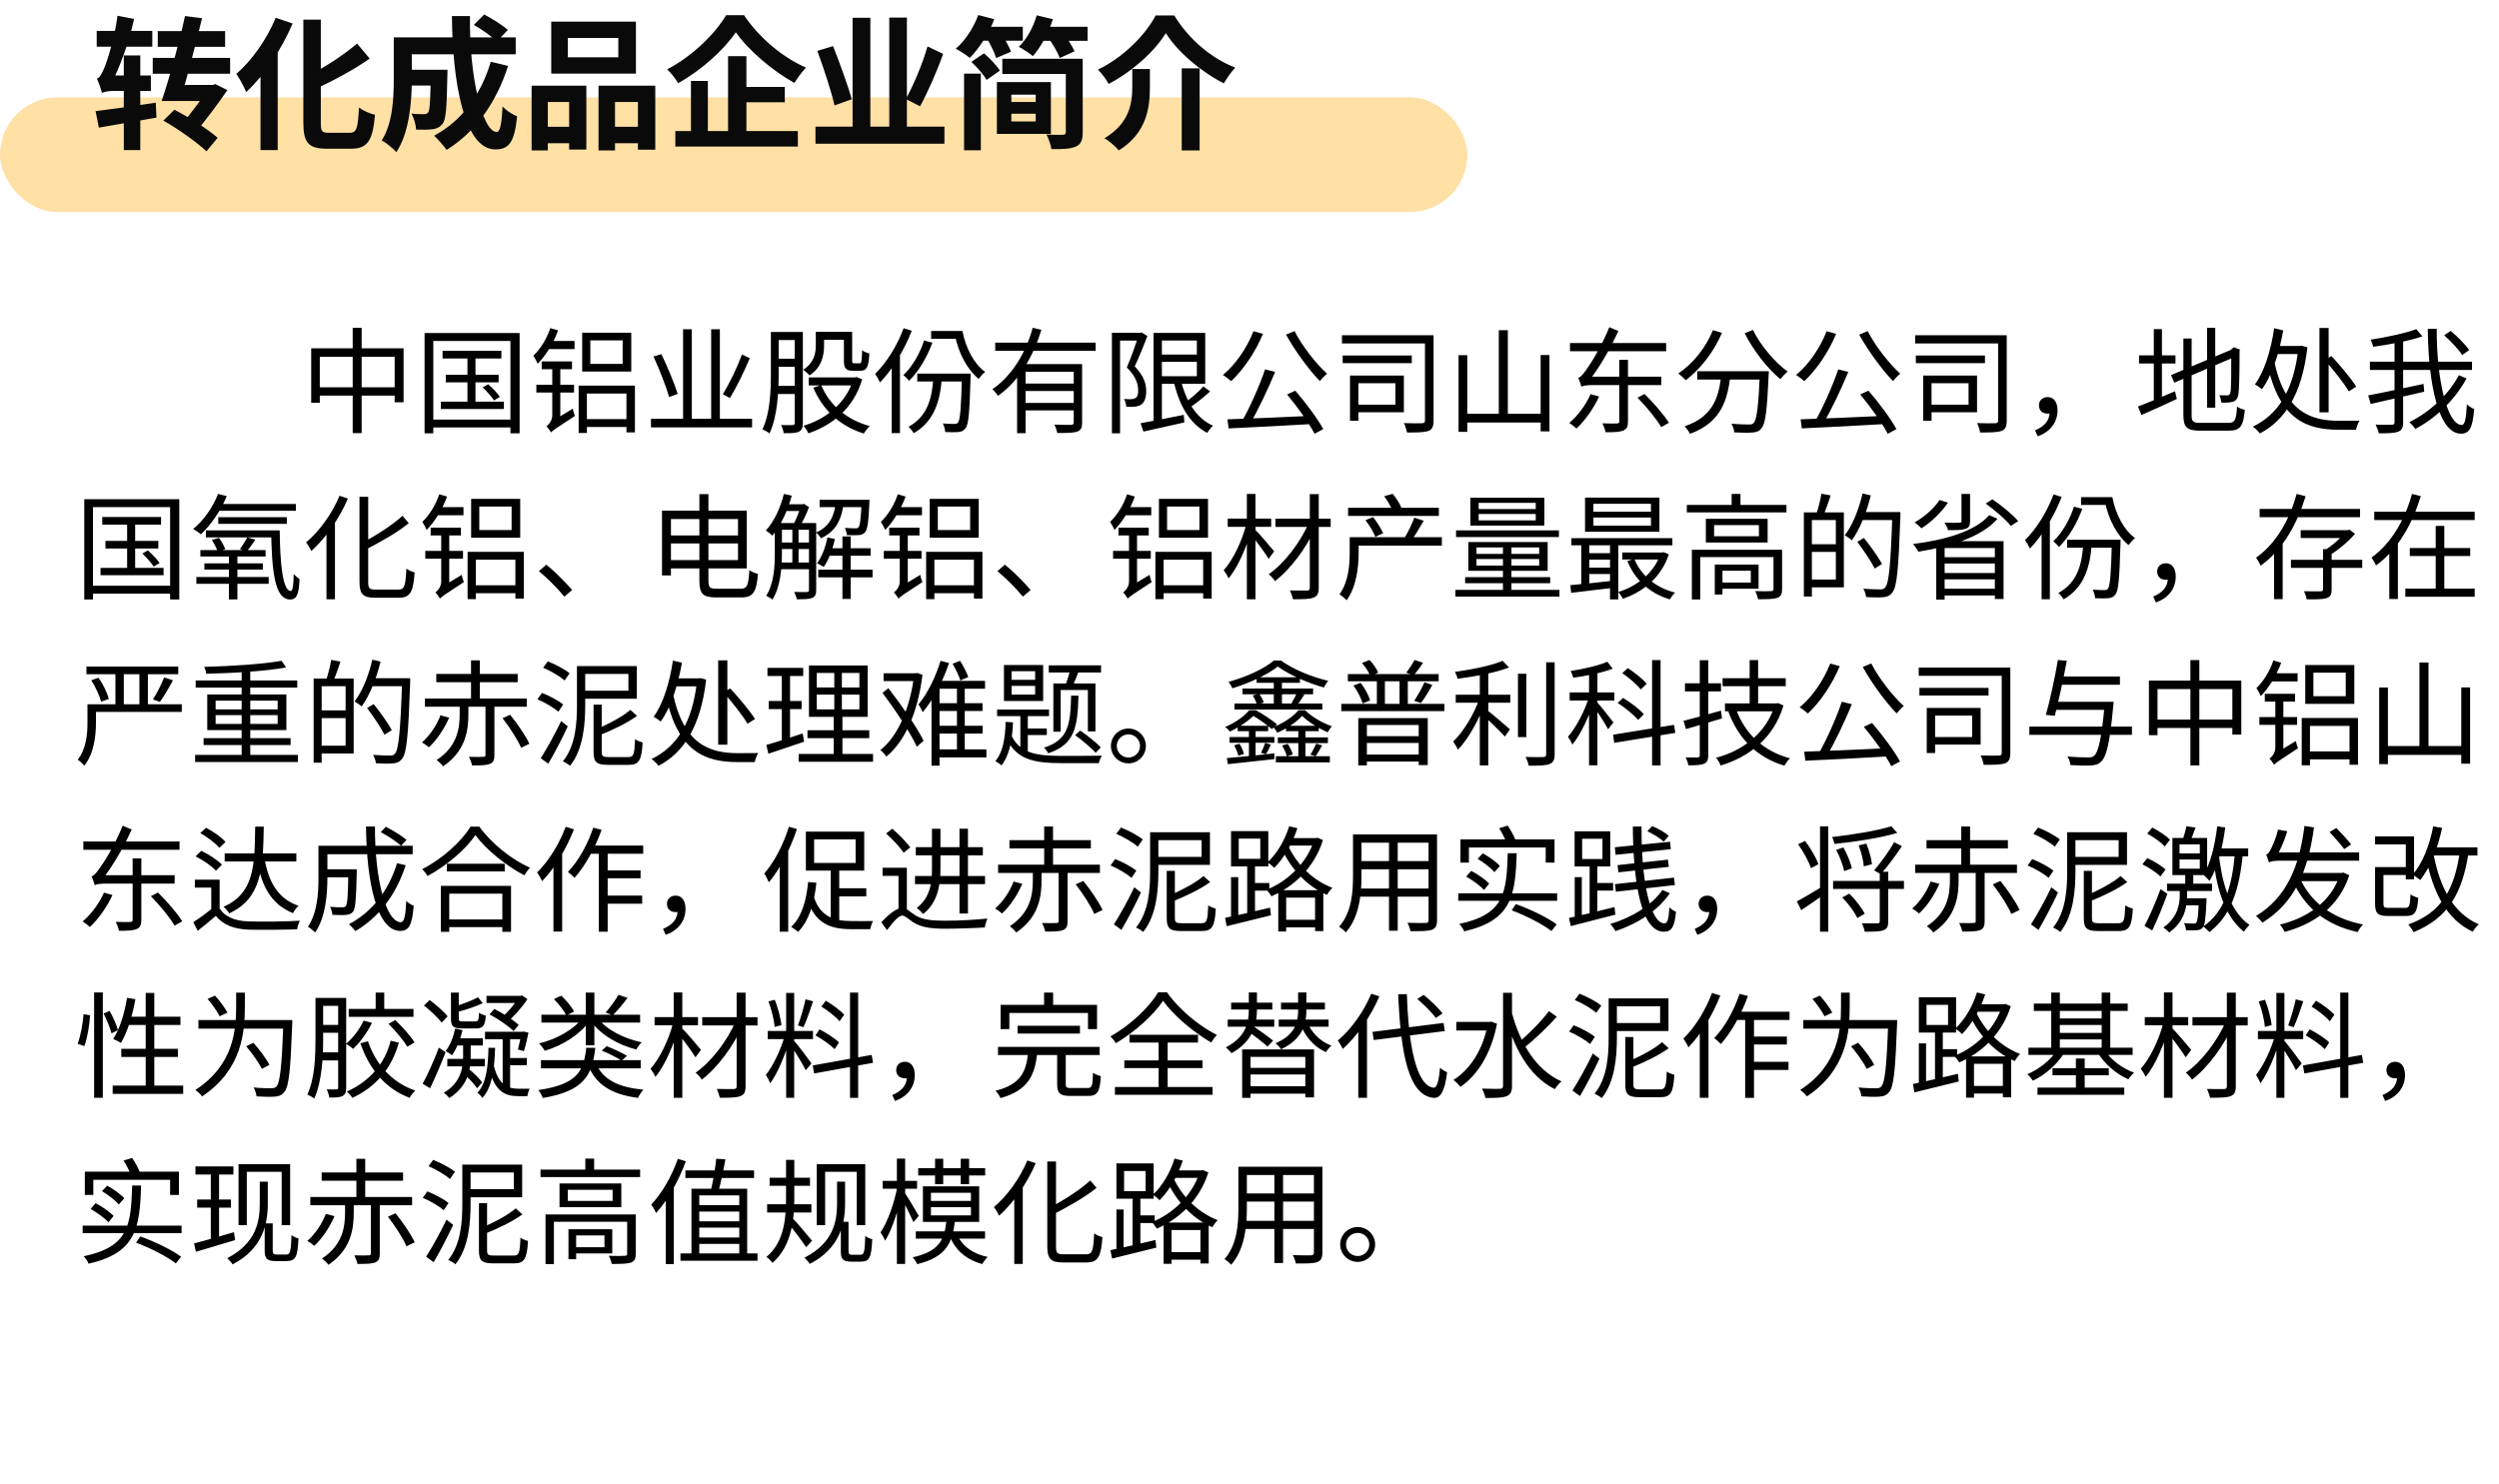 <svg width="436" height="259" viewBox="0 0 436 259" fill="none" xmlns="http://www.w3.org/2000/svg">
<path d="M54.295 60.78V70.3H55.795V62.26H68.855V70.2H70.415V60.78H54.295ZM55.095 67.58V69.04H69.755V67.58H55.095ZM61.535 57.2V75.58H63.095V57.2H61.535ZM77.215 61.22V62.56H87.475V61.22H77.215ZM77.775 65.4V66.72H86.995V65.4H77.775ZM76.915 70.1V71.38H87.915V70.1H76.915ZM81.555 61.64V70.78H82.955V61.64H81.555ZM84.215 67.6C84.935 68.28 85.795 69.26 86.195 69.88L87.215 69.26C86.815 68.64 85.935 67.72 85.175 67.06L84.215 67.6ZM74.075 58.12V75.62H75.595V59.5H89.055V75.62H90.655V58.12H74.075ZM74.895 73.22V74.6H89.795V73.22H74.895ZM102.995 59.4H108.635V63.5H102.995V59.4ZM101.575 58.06V64.84H110.135V58.06H101.575ZM100.955 67.3V75.56H102.395V68.68H109.295V75.46H110.775V67.3H100.955ZM101.995 73.14V74.52H109.915V73.14H101.995ZM96.015 57.26C95.395 59.12 94.295 60.9 93.055 62.08C93.295 62.42 93.695 63.18 93.815 63.48C95.235 62.04 96.575 59.84 97.375 57.66L96.015 57.26ZM95.635 59.5L95.355 60.92H100.235V59.5H95.635ZM96.135 75.46C96.455 75.12 96.975 74.74 100.315 72.58C100.175 72.3 99.995 71.72 99.935 71.32L96.375 73.48L95.895 74.1L96.135 75.46ZM94.515 63.08V64.44H99.795V63.08H94.515ZM93.575 67.14V68.5H100.155V67.14H93.575ZM96.135 75.46C96.135 74.9 97.755 73.56 97.755 73.56V63.54H96.355V72.48C96.355 73.44 95.695 74.12 95.335 74.4C95.595 74.64 95.975 75.18 96.135 75.46ZM113.575 73.08V74.58H131.215V73.08H113.575ZM119.175 57.46V73.7H120.695V57.46H119.175ZM124.075 57.46V73.8H125.595V57.46H124.075ZM129.435 61.86C128.655 64.08 127.235 66.98 126.115 68.8L127.355 69.46C128.495 67.58 129.855 64.82 130.815 62.5L129.435 61.86ZM114.015 62.22C115.055 64.48 116.255 67.52 116.735 69.3L118.235 68.74C117.695 66.98 116.455 64.02 115.395 61.8L114.015 62.22ZM142.935 57.9V59.3H148.035V57.9H142.935ZM141.095 65.86V67.26H149.415V65.86H141.095ZM142.335 57.9V60.26C142.335 61.66 142.055 63.3 140.135 64.52C140.435 64.72 141.015 65.24 141.235 65.52C143.355 64.12 143.775 62.04 143.775 60.3V57.9H142.335ZM147.235 57.9V62.9C147.235 64.32 147.595 64.7 148.795 64.7C149.035 64.7 149.875 64.7 150.135 64.7C151.195 64.7 151.555 64.1 151.675 61.68C151.295 61.6 150.695 61.36 150.415 61.14C150.355 63.12 150.295 63.4 149.975 63.4C149.795 63.4 149.175 63.4 149.015 63.4C148.715 63.4 148.675 63.32 148.675 62.88V57.9H147.235ZM143.275 67.2L141.895 67.66C143.555 71.56 146.595 74.4 150.715 75.66C150.935 75.28 151.395 74.66 151.755 74.36C147.735 73.28 144.675 70.66 143.275 67.2ZM148.895 65.86V66.14C147.655 70.34 144.035 73.2 140.175 74.3C140.475 74.62 140.875 75.22 141.035 75.62C145.195 74.22 148.955 71.24 150.415 66.2L149.455 65.8L149.195 65.86H148.895ZM135.095 57.94V59.34H139.475V57.94H135.095ZM135.095 62.6V64H139.515V62.6H135.095ZM135.055 67.34V68.76H139.495V67.34H135.055ZM134.495 57.94V65.14C134.495 68.08 134.395 72.1 133.015 74.92C133.375 75.06 133.975 75.4 134.255 75.64C135.655 72.68 135.855 68.26 135.855 65.14V57.94H134.495ZM138.655 57.94V73.8C138.655 74.08 138.555 74.16 138.295 74.18C138.035 74.2 137.215 74.2 136.275 74.18C136.475 74.56 136.695 75.24 136.735 75.6C138.055 75.62 138.875 75.58 139.375 75.34C139.895 75.08 140.075 74.62 140.075 73.82V57.94H138.655ZM160.035 65.2V66.58H168.455V65.2H160.035ZM162.455 57.76V59.12H167.375V57.76H162.455ZM166.255 57.76V58.54H166.615C167.255 61.66 168.755 64.5 170.755 66.12C171.015 65.76 171.535 65.16 171.875 64.9C169.955 63.52 168.495 60.78 167.915 57.76H166.255ZM167.835 65.2V65.5C167.695 71.24 167.515 73.28 167.135 73.74C166.975 73.94 166.815 73.98 166.495 73.98C166.175 73.98 165.355 73.98 164.495 73.9C164.715 74.3 164.875 74.94 164.915 75.4C165.815 75.44 166.695 75.44 167.195 75.4C167.775 75.34 168.135 75.18 168.475 74.72C168.995 74.04 169.155 71.94 169.335 65.9C169.355 65.68 169.355 65.2 169.355 65.2H167.835ZM162.855 65.82C162.635 69.26 161.935 72.64 158.495 74.48C158.815 74.74 159.235 75.28 159.415 75.6C163.095 73.48 164.055 69.8 164.335 65.82H162.855ZM161.215 59.42C160.595 61.46 159.235 63.94 157.615 65.46C157.915 65.7 158.395 66.16 158.595 66.46C160.375 64.76 161.835 62.1 162.675 59.8L161.215 59.42ZM157.655 57.28C156.535 60.32 154.655 63.32 152.675 65.26C152.955 65.6 153.375 66.4 153.535 66.74C155.695 64.5 157.755 61.12 159.075 57.72L157.655 57.28ZM155.575 62.44V75.58H157.015V61.04L156.975 61.02L155.575 62.44ZM173.635 59.8V61.22H191.155V59.8H173.635ZM178.515 66.94V68.24H187.915V66.94H178.515ZM177.455 63.54V75.6H178.935V64.88H187.675V63.54H177.455ZM187.335 63.54V73.72C187.335 74.02 187.215 74.12 186.875 74.14C186.515 74.14 185.295 74.16 183.955 74.1C184.175 74.52 184.395 75.14 184.455 75.56C186.175 75.56 187.295 75.56 187.935 75.32C188.615 75.08 188.795 74.62 188.795 73.74V63.54H187.335ZM180.175 57.2C179.095 61.22 176.735 65.46 173.155 67.92C173.455 68.22 173.915 68.74 174.115 69.08C177.935 66.4 180.335 61.96 181.695 57.56L180.175 57.2ZM178.515 70.32V71.62H187.915V70.32H178.515ZM202.115 61.88V63.14H209.575V61.88H202.115ZM198.995 73.86L199.495 75.32C201.435 74.88 204.115 74.3 206.635 73.72L206.535 72.4C203.735 72.96 200.835 73.54 198.995 73.86ZM201.255 58.1V73.98H202.715V58.1H201.255ZM202.115 58.1V59.42H208.815V65.66H202.115V66.98H210.275V58.1H202.115ZM205.975 66.12L204.735 66.36C205.655 70.58 207.515 73.96 210.635 75.54C210.855 75.16 211.295 74.6 211.635 74.3C208.655 72.98 206.835 69.86 205.975 66.12ZM209.955 67.44C209.115 68.4 207.615 69.66 206.535 70.44L207.475 71.2C208.595 70.46 210.015 69.34 211.135 68.3L209.955 67.44ZM193.995 58.08V75.62H195.415V59.44H199.115V58.08H193.995ZM198.675 58.08V58.5C198.215 59.88 197.395 62.3 196.595 64.12C198.155 65.68 198.575 67 198.575 68.1C198.595 68.72 198.475 69.24 198.135 69.46C197.935 69.58 197.695 69.64 197.435 69.66C197.075 69.68 196.635 69.68 196.115 69.62C196.355 70.02 196.475 70.62 196.495 70.98C196.995 71.02 197.555 71.02 198.015 70.96C198.435 70.92 198.815 70.8 199.115 70.6C199.715 70.18 199.975 69.36 199.975 68.26C199.975 67.02 199.595 65.6 197.975 63.94C198.715 62.36 199.555 60.3 200.195 58.64L199.175 58.02L198.955 58.08H198.675ZM220.715 64.46C219.775 67.28 218.035 71.18 216.615 73.64L217.995 74.08C219.475 71.66 221.215 67.92 222.475 64.9L220.715 64.46ZM214.155 73.18L214.355 74.76C218.115 74.6 223.715 74.3 228.955 74L228.995 72.56C223.635 72.82 217.815 73.06 214.155 73.18ZM224.555 68.84C226.335 70.96 228.415 73.88 229.355 75.7L230.875 74.88C229.875 73.06 227.815 70.28 225.995 68.18L224.555 68.84ZM218.695 57.8C217.535 60.76 215.555 63.64 213.355 65.44C213.775 65.68 214.475 66.22 214.795 66.52C216.915 64.54 219.015 61.48 220.355 58.26L218.695 57.8ZM225.855 57.78L224.375 58.4C225.915 61.2 228.415 64.6 230.275 66.5C230.575 66.12 231.135 65.54 231.535 65.22C229.695 63.56 227.175 60.4 225.855 57.78ZM234.135 58.5V59.94H249.215V58.5H234.135ZM234.255 62.04V63.38H246.315V62.04H234.255ZM248.615 58.5V73.36C248.615 73.74 248.495 73.84 248.115 73.86C247.695 73.88 246.335 73.88 244.935 73.84C245.175 74.28 245.395 75.02 245.475 75.48C247.255 75.48 248.515 75.46 249.215 75.2C249.915 74.92 250.115 74.4 250.115 73.36V58.5H248.615ZM235.535 65.54V73.42H236.995V65.54H235.535ZM236.735 65.54V66.88H243.455V70.62H236.735V71.94H244.935V65.54H236.735ZM261.495 57.62V73.1H263.075V57.62H261.495ZM254.475 61.98V75.36H255.995V61.98H254.475ZM268.795 61.96V75.28H270.335V61.96H268.795ZM255.215 72.2V73.74H269.475V72.2H255.215ZM275.915 67.5C276.115 67.3 276.895 67.2 278.075 67.2H289.835L289.855 65.74H276.895L275.915 66.28V67.5ZM282.515 62.8V73.52C282.515 73.8 282.435 73.88 282.115 73.9C281.775 73.92 280.715 73.92 279.575 73.88C279.795 74.32 280.055 75 280.135 75.44C281.555 75.44 282.595 75.4 283.195 75.14C283.835 74.88 284.035 74.44 284.035 73.56V62.8H282.515ZM277.515 68.78C276.675 70.68 275.275 72.58 273.795 73.8C274.155 74.02 274.775 74.52 275.055 74.78C276.515 73.42 278.035 71.3 278.995 69.2L277.515 68.78ZM285.695 69.4C287.235 70.96 289.035 73.14 289.835 74.54L291.175 73.78C290.315 72.38 288.475 70.28 286.935 68.76L285.695 69.4ZM273.915 59.86V61.3H290.695V59.86H273.915ZM275.915 67.5C275.915 67.16 277.135 66.6 277.135 66.6V66.58C278.975 64.26 280.895 61 282.355 57.76L280.775 57.1C279.535 60.24 277.515 63.52 276.875 64.36C276.255 65.24 275.815 65.82 275.355 65.94C275.555 66.36 275.815 67.16 275.915 67.5ZM296.115 64.78V66.24H307.555V64.78H296.115ZM307.055 64.78V65.06C306.795 71 306.495 73.28 305.955 73.82C305.755 74.04 305.515 74.08 305.115 74.08C304.635 74.08 303.395 74.06 302.075 73.94C302.355 74.38 302.555 75 302.575 75.46C303.835 75.52 305.095 75.54 305.755 75.48C306.455 75.42 306.895 75.28 307.295 74.78C308.015 74.02 308.295 71.7 308.575 65.5C308.595 65.3 308.615 64.78 308.615 64.78H307.055ZM298.855 57.62C297.595 60.7 295.375 63.46 292.815 65.18C293.195 65.46 293.835 66.04 294.115 66.36C296.635 64.44 298.995 61.46 300.435 58.08L298.855 57.62ZM305.835 57.58L304.395 58.16C305.895 61.14 308.415 64.38 310.635 66.18C310.935 65.76 311.495 65.16 311.895 64.84C309.715 63.3 307.135 60.26 305.835 57.58ZM300.335 65.18C299.935 68.96 299.135 72.66 293.895 74.4C294.235 74.72 294.675 75.32 294.855 75.7C300.435 73.7 301.475 69.56 301.935 65.18H300.335ZM320.715 64.46C319.775 67.28 318.035 71.18 316.615 73.64L317.995 74.08C319.475 71.66 321.215 67.92 322.475 64.9L320.715 64.46ZM314.155 73.18L314.355 74.76C318.115 74.6 323.715 74.3 328.955 74L328.995 72.56C323.635 72.82 317.815 73.06 314.155 73.18ZM324.555 68.84C326.335 70.96 328.415 73.88 329.355 75.7L330.875 74.88C329.875 73.06 327.815 70.28 325.995 68.18L324.555 68.84ZM318.695 57.8C317.535 60.76 315.555 63.64 313.355 65.44C313.775 65.68 314.475 66.22 314.795 66.52C316.915 64.54 319.015 61.48 320.355 58.26L318.695 57.8ZM325.855 57.78L324.375 58.4C325.915 61.2 328.415 64.6 330.275 66.5C330.575 66.12 331.135 65.54 331.535 65.22C329.695 63.56 327.175 60.4 325.855 57.78ZM334.135 58.5V59.94H349.215V58.5H334.135ZM334.255 62.04V63.38H346.315V62.04H334.255ZM348.615 58.5V73.36C348.615 73.74 348.495 73.84 348.115 73.86C347.695 73.88 346.335 73.88 344.935 73.84C345.175 74.28 345.395 75.02 345.475 75.48C347.255 75.48 348.515 75.46 349.215 75.2C349.915 74.92 350.115 74.4 350.115 73.36V58.5H348.615ZM335.535 65.54V73.42H336.995V65.54H335.535ZM336.735 65.54V66.88H343.455V70.62H336.735V71.94H344.935V65.54H336.735ZM355.515 76.14C357.615 75.42 358.975 73.78 358.975 71.62C358.975 70.22 358.375 69.3 357.255 69.3C356.455 69.3 355.735 69.8 355.735 70.74C355.735 71.7 356.415 72.18 357.235 72.18C357.615 72.18 358.015 72.08 358.295 71.72L357.215 70.2L357.595 71.9C357.595 73.4 356.695 74.42 355.055 75.1L355.515 76.14ZM385.075 57.2V71.14H386.495V57.2H385.075ZM378.775 65.46L379.355 66.78L390.115 62.2L389.555 60.92L378.775 65.46ZM380.935 59.08V72.44C380.935 74.62 381.615 75.16 383.915 75.16C384.415 75.16 388.295 75.16 388.835 75.16C390.935 75.16 391.415 74.28 391.655 71.52C391.235 71.44 390.655 71.2 390.295 70.96C390.155 73.26 389.955 73.8 388.775 73.8C387.975 73.8 384.615 73.8 383.955 73.8C382.615 73.8 382.375 73.56 382.375 72.46V59.08H380.935ZM389.295 61.12C389.295 65.1 389.275 67.94 389.155 68.46C389.055 68.92 388.855 69 388.555 69C388.335 69 387.675 69 387.215 68.98C387.395 69.32 387.515 69.88 387.575 70.28C388.115 70.28 388.915 70.28 389.455 70.14C390.035 70 390.415 69.62 390.535 68.82C390.675 68.04 390.735 65.04 390.735 61.28L390.795 61L389.735 60.6L389.475 60.82L389.115 61.12H389.295ZM373.195 62.02V63.44H379.555V62.02H373.195ZM375.775 57.44V70.42H377.195V57.44H375.775ZM373.015 70.94L373.615 72.42C375.395 71.66 377.655 70.64 379.795 69.62L379.475 68.28C377.095 69.3 374.635 70.34 373.015 70.94ZM397.075 60.38V61.78H401.455V60.38H397.075ZM400.995 60.38V60.74C400.195 68.26 397.355 72.38 393.055 74.46C393.435 74.7 394.015 75.3 394.275 75.64C398.635 73.38 401.635 68.8 402.575 60.6L401.575 60.34L401.295 60.38H400.995ZM396.755 62.9L395.555 63.32C397.595 73.34 402.575 75 408.115 75H411.055C411.135 74.56 411.415 73.8 411.655 73.42C410.875 73.44 408.815 73.44 408.195 73.44C403.315 73.44 398.635 72.06 396.755 62.9ZM396.775 57.28C396.215 61.2 394.995 64.98 393.415 67.08C393.795 67.28 394.355 67.68 394.635 67.92C396.335 65.66 397.635 61.74 398.355 57.66L396.775 57.28ZM405.575 62.82C407.095 64.52 408.955 66.86 409.795 68.3L411.095 67.48C410.195 66.04 408.315 63.8 406.775 62.14L405.575 62.82ZM404.675 57.24V71.96H406.275V57.24H404.675ZM426.435 58.52C427.615 59.56 428.975 61 429.575 61.96L430.815 61.08C430.155 60.16 428.755 58.74 427.575 57.74L426.435 58.52ZM413.475 63.12V64.56H431.295V63.12H413.475ZM413.175 69L413.615 70.5C416.135 69.94 419.675 69.12 422.955 68.36L422.835 67C419.315 67.76 415.555 68.56 413.175 69ZM417.775 59.24V73.66C417.775 74.02 417.655 74.12 417.295 74.12C416.935 74.14 415.755 74.16 414.475 74.1C414.695 74.54 414.955 75.22 415.035 75.62C416.695 75.64 417.755 75.58 418.395 75.34C419.035 75.1 419.275 74.66 419.275 73.68V59.24H417.775ZM421.575 57.44C419.655 58.16 416.415 58.84 413.595 59.28C413.795 59.62 413.975 60.18 414.055 60.52C416.915 60.12 420.315 59.5 422.635 58.7L421.575 57.44ZM423.575 57.38C423.655 66.9 425.435 75.68 429.355 75.68C430.855 75.68 431.395 74.7 431.675 71.38C431.255 71.22 430.715 70.88 430.395 70.54C430.275 73.12 430.035 74.16 429.495 74.16C427.055 74.16 425.095 66.56 425.135 57.38H423.575ZM428.995 65.48C427.215 68.86 423.915 71.94 420.355 73.66C420.735 74 421.155 74.48 421.395 74.86C425.075 72.92 428.375 69.7 430.335 66.04L428.995 65.48ZM17.84 90.22V91.56H28.1V90.22H17.84ZM18.4 94.4V95.72H27.62V94.4H18.4ZM17.54 99.1V100.38H28.54V99.1H17.54ZM22.18 90.64V99.78H23.58V90.64H22.18ZM24.84 96.6C25.56 97.28 26.42 98.26 26.82 98.88L27.84 98.26C27.44 97.64 26.56 96.72 25.8 96.06L24.84 96.6ZM14.7 87.12V104.62H16.22V88.5H29.68V104.62H31.28V87.12H14.7ZM15.52 102.22V103.6H30.42V102.22H15.52ZM37.78 87.96V89.14H51.62V87.96H37.78ZM38.08 90.26V91.42H50.04V90.26H38.08ZM35.92 92.56V93.78H47.86V92.56H35.92ZM38.04 86.2C37.12 88.58 35.5 90.86 33.7 92.32C34.08 92.52 34.74 92.96 35.04 93.24C36.78 91.64 38.48 89.2 39.56 86.58L38.04 86.2ZM47.3 92.56C47.44 99.34 47.82 104.62 50.62 104.62C51.82 104.62 52.14 103.64 52.26 101.06C51.96 100.86 51.54 100.5 51.24 100.18C51.22 101.96 51.08 103.14 50.74 103.14C49.26 103.14 48.86 98 48.8 92.56H47.3ZM39.94 96.54V104.6H41.42V96.54H39.94ZM34.96 96V97.12H46.34V96H34.96ZM35.66 98.32V99.4H45.86V98.32H35.66ZM34.26 100.7V101.88H46.88V100.7H34.26ZM36.96 94.24C37.38 94.88 37.82 95.72 37.98 96.28L39.3 95.84C39.12 95.3 38.66 94.46 38.2 93.86L36.96 94.24ZM43.14 93.78C42.84 94.36 42.28 95.26 41.86 95.84L43.04 96.22C43.5 95.72 44.04 94.94 44.56 94.18L43.14 93.78ZM62.72 86.7V101.52C62.72 103.72 63.36 104.32 65.46 104.32C65.92 104.32 69.06 104.32 69.58 104.32C71.66 104.32 72.1 103.18 72.34 99.9C71.9 99.8 71.28 99.52 70.9 99.24C70.76 102.16 70.6 102.9 69.5 102.9C68.82 102.9 66.1 102.9 65.56 102.9C64.44 102.9 64.24 102.66 64.24 101.54V86.7H62.72ZM70.22 90.02C68.52 91.58 65.66 93.44 63.1 94.78C63.32 95.1 63.62 95.62 63.72 95.96C66.36 94.58 69.3 92.96 71.32 91.3L70.22 90.02ZM59.24 86.52C57.92 89.68 55.72 92.72 53.4 94.66C53.7 95.02 54.16 95.8 54.32 96.16C56.8 93.94 59.2 90.52 60.7 87L59.24 86.52ZM56.96 91.74V104.58H58.44V90.3L58.42 90.28L56.96 91.74ZM83.62 88.4H89.26V92.5H83.62V88.4ZM82.2 87.06V93.84H90.76V87.06H82.2ZM81.58 96.3V104.56H83.02V97.68H89.92V104.46H91.4V96.3H81.58ZM82.62 102.14V103.52H90.54V102.14H82.62ZM76.64 86.26C76.02 88.12 74.92 89.9 73.68 91.08C73.92 91.42 74.32 92.18 74.44 92.48C75.86 91.04 77.2 88.84 78 86.66L76.64 86.26ZM76.26 88.5L75.98 89.92H80.86V88.5H76.26ZM76.76 104.46C77.08 104.12 77.6 103.74 80.94 101.58C80.8 101.3 80.62 100.72 80.56 100.32L77 102.48L76.52 103.1L76.76 104.46ZM75.14 92.08V93.44H80.42V92.08H75.14ZM74.2 96.14V97.5H80.78V96.14H74.2ZM76.76 104.46C76.76 103.9 78.38 102.56 78.38 102.56V92.54H76.98V101.48C76.98 102.44 76.32 103.12 75.96 103.4C76.22 103.64 76.6 104.18 76.76 104.46ZM98.46 104.12L99.82 102.96C98.56 101.5 96.76 99.7 95.32 98.54L94.02 99.68C95.44 100.84 97.16 102.54 98.46 104.12ZM116.28 93.44V94.84H129.52V93.44H116.28ZM122.02 86.24V101.32C122.02 103.66 122.68 104.26 124.92 104.26C125.44 104.26 128.82 104.26 129.36 104.26C131.48 104.26 131.98 103.2 132.24 100.16C131.76 100.04 131.12 99.78 130.74 99.5C130.58 102.08 130.38 102.74 129.28 102.74C128.56 102.74 125.62 102.74 125.02 102.74C123.84 102.74 123.6 102.52 123.6 101.34V86.24H122.02ZM116.4 89.12V90.58H128.76V97.74H116.4V99.2H130.28V89.12H116.4ZM115.5 89.12V100.42H117.06V89.12H115.5ZM135.76 91.28V92.46H141.54V91.28H135.76ZM135.76 94.68V95.82H141.54V94.68H135.76ZM135.76 98.16V99.34H141.54V98.16H135.76ZM144.28 95.68V96.98H151.9V95.68H144.28ZM136.8 88V89.18H140.12V88H136.8ZM143 87.22V88.5H150.82V87.22H143ZM142.76 99.42V100.76H152.24V99.42H142.76ZM146.98 93.62V104.52H148.42V93.62H146.98ZM138.24 91.86V98.66H139.32V91.86H138.24ZM150.34 87.22V87.42C150.2 90.56 150.04 91.72 149.78 92.02C149.66 92.18 149.48 92.22 149.2 92.2C148.92 92.2 148.2 92.2 147.4 92.12C147.58 92.46 147.72 92.98 147.74 93.38C148.58 93.42 149.42 93.42 149.82 93.38C150.34 93.34 150.64 93.22 150.92 92.88C151.34 92.42 151.54 91.12 151.68 87.78C151.7 87.6 151.7 87.22 151.7 87.22H150.34ZM144.36 93.8C144.02 95.5 143.4 97.18 142.54 98.3C142.86 98.46 143.46 98.76 143.72 98.94C144.56 97.74 145.26 95.92 145.66 94.06L144.36 93.8ZM136.76 86.2C136.16 88.66 135.04 91.04 133.62 92.58C133.94 92.78 134.52 93.24 134.76 93.48C136.18 91.78 137.4 89.2 138.14 86.5L136.76 86.2ZM135.18 91.28V96.6C135.18 98.86 135.04 101.84 133.68 103.96C133.98 104.1 134.54 104.44 134.76 104.64C136.18 102.42 136.42 99.04 136.42 96.6V91.28H135.18ZM141.14 91.28V102.96C141.14 103.22 141.02 103.3 140.76 103.32C140.48 103.34 139.58 103.34 138.56 103.3C138.74 103.66 138.96 104.24 139.02 104.58C140.4 104.58 141.22 104.56 141.72 104.34C142.24 104.12 142.4 103.7 142.4 102.96V91.28H141.14ZM145.84 87.64C145.56 89.9 144.84 91.88 142.38 92.92C142.68 93.14 143.04 93.62 143.22 93.94C146.02 92.68 146.88 90.4 147.22 87.64H145.84ZM139.76 88V88.24C139.46 89.24 138.9 90.68 138.4 91.58C138.68 91.7 139.12 91.96 139.36 92.16C139.96 91.22 140.72 89.74 141.14 88.5L140.26 87.92L140.06 88H139.76ZM163.62 88.4H169.26V92.5H163.62V88.4ZM162.2 87.06V93.84H170.76V87.06H162.2ZM161.58 96.3V104.56H163.02V97.68H169.92V104.46H171.4V96.3H161.58ZM162.62 102.14V103.52H170.54V102.14H162.62ZM156.64 86.26C156.02 88.12 154.92 89.9 153.68 91.08C153.92 91.42 154.32 92.18 154.44 92.48C155.86 91.04 157.2 88.84 158 86.66L156.64 86.26ZM156.26 88.5L155.98 89.92H160.86V88.5H156.26ZM156.76 104.46C157.08 104.12 157.6 103.74 160.94 101.58C160.8 101.3 160.62 100.72 160.56 100.32L157 102.48L156.52 103.1L156.76 104.46ZM155.14 92.08V93.44H160.42V92.08H155.14ZM154.2 96.14V97.5H160.78V96.14H154.2ZM156.76 104.46C156.76 103.9 158.38 102.56 158.38 102.56V92.54H156.98V101.48C156.98 102.44 156.32 103.12 155.96 103.4C156.22 103.64 156.6 104.18 156.76 104.46ZM178.46 104.12L179.82 102.96C178.56 101.5 176.76 99.7 175.32 98.54L174.02 99.68C175.44 100.84 177.16 102.54 178.46 104.12ZM203.62 88.4H209.26V92.5H203.62V88.4ZM202.2 87.06V93.84H210.76V87.06H202.2ZM201.58 96.3V104.56H203.02V97.68H209.92V104.46H211.4V96.3H201.58ZM202.62 102.14V103.52H210.54V102.14H202.62ZM196.64 86.26C196.02 88.12 194.92 89.9 193.68 91.08C193.92 91.42 194.32 92.18 194.44 92.48C195.86 91.04 197.2 88.84 198 86.66L196.64 86.26ZM196.26 88.5L195.98 89.92H200.86V88.5H196.26ZM196.76 104.46C197.08 104.12 197.6 103.74 200.94 101.58C200.8 101.3 200.62 100.72 200.56 100.32L197 102.48L196.52 103.1L196.76 104.46ZM195.14 92.08V93.44H200.42V92.08H195.14ZM194.2 96.14V97.5H200.78V96.14H194.2ZM196.76 104.46C196.76 103.9 198.38 102.56 198.38 102.56V92.54H196.98V101.48C196.98 102.44 196.32 103.12 195.96 103.4C196.22 103.64 196.6 104.18 196.76 104.46ZM222.52 90.52V91.96H232.16V90.52H222.52ZM228.52 86.24V102.58C228.52 102.94 228.4 103.04 228.02 103.06C227.66 103.06 226.36 103.08 225.06 103.04C225.26 103.48 225.5 104.16 225.6 104.58C227.3 104.58 228.48 104.56 229.16 104.3C229.82 104.06 230.08 103.6 230.08 102.56V86.24H228.52ZM228.36 91.18C226.96 94.56 224.08 98.34 221.36 100.2C221.74 100.5 222.2 101.02 222.44 101.42C225.2 99.32 228.08 95.42 229.56 91.9L228.36 91.18ZM214.2 90.5V91.94H221.78V90.5H214.2ZM217.54 86.2V104.58H219.04V86.2H217.54ZM217.46 91.38C216.76 94.32 215.12 97.72 213.5 99.52C213.78 99.88 214.18 100.5 214.34 100.94C216.06 98.92 217.7 95.02 218.52 91.76L217.46 91.38ZM218.9 92.36L218.12 93.12C218.84 93.96 220.7 96.46 221.34 97.52L222.3 96.22C221.8 95.58 219.54 92.94 218.9 92.36ZM236.34 93.74V95.22H251.56V93.74H236.34ZM235.2 88.62V90.04H251.04V88.62H235.2ZM235.48 93.74V96.46C235.48 98.58 235.28 101.54 233.7 103.72C234.02 103.9 234.68 104.46 234.94 104.76C236.68 102.4 237.04 98.9 237.04 96.5V93.74H235.48ZM238.24 90.78C238.92 91.66 239.64 92.9 239.96 93.68L241.32 93.06C240.98 92.28 240.22 91.08 239.56 90.24L238.24 90.78ZM246.76 90.34C246.38 91.38 245.66 92.88 245.08 93.82L246.24 94.32C246.9 93.44 247.7 92.06 248.4 90.88L246.76 90.34ZM241.5 86.6C242.08 87.36 242.68 88.4 242.92 89.1L244.5 88.6C244.22 87.92 243.6 86.9 242.98 86.18L241.5 86.6ZM257.98 89.7H267.94V90.82H257.98V89.7ZM257.98 87.76H267.94V88.84H257.98V87.76ZM256.54 86.86V91.72H269.44V86.86H256.54ZM257.6 97.56H268.54V98.7H257.6V97.56ZM257.6 95.54H268.54V96.66H257.6V95.54ZM256.18 94.6V99.62H270.02V94.6H256.18ZM262.22 94.94V103.56H263.7V94.94H262.22ZM254.04 92.56V93.72H271.98V92.56H254.04ZM255.62 100.72V101.78H270.46V100.72H255.62ZM253.92 102.94V104.12H272.08V102.94H253.92ZM278 90.32H288.04V91.74H278V90.32ZM278 87.92H288.04V89.3H278V87.92ZM276.54 86.84V92.8H289.52V86.84H276.54ZM274.16 93.92V95.16H291.78V93.92H274.16ZM283.04 96.42V97.64H290.16V96.42H283.04ZM276.76 96.54V97.66H281.7V96.54H276.76ZM276.76 99.06V100.18H281.7V99.06H276.76ZM285.14 97.54L283.92 97.9C285.24 101.18 287.82 103.56 291.34 104.6C291.54 104.24 291.94 103.7 292.26 103.42C288.86 102.58 286.3 100.4 285.14 97.54ZM289.7 96.42V96.66C288.6 100.02 285.52 102.36 282.32 103.32C282.6 103.6 282.98 104.14 283.14 104.5C286.62 103.3 289.84 100.8 291.16 96.74L290.24 96.36L289.98 96.42H289.7ZM273.98 102.12L274.12 103.46C276.18 103.22 278.96 102.88 281.66 102.56V101.32C278.84 101.64 275.94 101.96 273.98 102.12ZM280.9 94.32V104.6H282.34V94.32H280.9ZM275.88 94.34V102.48H277.28V94.34H275.88ZM294.3 88.12V89.42H311.68V88.12H294.3ZM302.12 86.2V88.74H303.66V86.2H302.12ZM295.18 95.94V104.62H296.64V97.22H310.04V95.94H295.18ZM309.42 95.94V102.78C309.42 103.06 309.34 103.16 309 103.16C308.66 103.2 307.54 103.2 306.22 103.16C306.44 103.56 306.66 104.16 306.72 104.58C308.38 104.58 309.46 104.56 310.1 104.34C310.74 104.08 310.92 103.64 310.92 102.82V95.94H309.42ZM299.18 98.52V103.76H300.52V98.52H299.18ZM299.9 98.52V99.6H305.46V101.66H299.9V102.74H306.82V98.52H299.9ZM299.06 91.64H306.88V93.58H299.06V91.64ZM297.62 90.54V94.68H308.4V90.54H297.62ZM315.62 89.42V90.76H320.3V101.14H315.62V102.5H321.7V89.42H315.62ZM314.72 89.42V104.1H316.12V89.42H314.72ZM315.52 94.98V96.32H321.04V94.98H315.52ZM317.78 86.16C317.62 87.2 317.24 88.72 316.9 89.68L318.1 89.98C318.5 89.08 319 87.7 319.4 86.46L317.78 86.16ZM324.54 89.36V90.76H330.68V89.36H324.54ZM330.16 89.36V89.68C329.88 98.5 329.56 101.82 328.9 102.54C328.68 102.8 328.44 102.86 328.04 102.86C327.58 102.86 326.38 102.84 325.08 102.74C325.36 103.14 325.54 103.76 325.58 104.2C326.7 104.26 327.88 104.3 328.56 104.22C329.26 104.16 329.72 103.98 330.16 103.4C330.96 102.42 331.24 99.32 331.56 90.14C331.56 89.92 331.56 89.36 331.56 89.36H330.16ZM324.96 86.12C324.32 88.9 323.22 91.66 321.86 93.42C322.22 93.62 322.84 94.04 323.1 94.28C324.48 92.38 325.66 89.44 326.4 86.46L324.96 86.12ZM324.04 94.56C325.14 96.02 326.48 98 327.08 99.22L328.36 98.42C327.72 97.24 326.34 95.3 325.2 93.88L324.04 94.56ZM342.22 86.2V90.9C342.22 91.16 342.12 91.22 341.82 91.22C341.5 91.26 340.42 91.26 339.26 91.2C339.5 91.58 339.78 92.12 339.88 92.52C341.3 92.52 342.26 92.52 342.9 92.3C343.52 92.1 343.72 91.72 343.72 90.94V86.2H342.22ZM347.06 89.9C344.58 92.78 339.18 94.26 333.76 94.94C334.06 95.26 334.52 95.92 334.7 96.28C340.04 95.42 345.64 93.82 348.5 90.54L347.06 89.9ZM338.4 87.26C337.38 88.78 335.72 90.22 334.06 91.16C334.4 91.4 334.98 91.94 335.24 92.2C336.9 91.14 338.7 89.46 339.86 87.72L338.4 87.26ZM346.44 87.88C348.04 89.02 349.96 90.68 350.84 91.78L352.12 90.94C351.16 89.82 349.22 88.22 347.62 87.14L346.44 87.88ZM337.82 94.44V104.64H339.28V95.64H348.04V104.54H349.56V94.44H337.82ZM338.54 97.24V98.34H348.72V97.24H338.54ZM338.54 100V101.1H348.72V100H338.54ZM338.54 102.74V103.92H348.72V102.74H338.54ZM360.66 94.2V95.58H369.08V94.2H360.66ZM363.08 86.76V88.12H368V86.76H363.08ZM366.88 86.76V87.54H367.24C367.88 90.66 369.38 93.5 371.38 95.12C371.64 94.76 372.16 94.16 372.5 93.9C370.58 92.52 369.12 89.78 368.54 86.76H366.88ZM368.46 94.2V94.5C368.32 100.24 368.14 102.28 367.76 102.74C367.6 102.94 367.44 102.98 367.12 102.98C366.8 102.98 365.98 102.98 365.12 102.9C365.34 103.3 365.5 103.94 365.54 104.4C366.44 104.44 367.32 104.44 367.82 104.4C368.4 104.34 368.76 104.18 369.1 103.72C369.62 103.04 369.78 100.94 369.96 94.9C369.98 94.68 369.98 94.2 369.98 94.2H368.46ZM363.48 94.82C363.26 98.26 362.56 101.64 359.12 103.48C359.44 103.74 359.86 104.28 360.04 104.6C363.72 102.48 364.68 98.8 364.96 94.82H363.48ZM361.84 88.42C361.22 90.46 359.86 92.94 358.24 94.46C358.54 94.7 359.02 95.16 359.22 95.46C361 93.76 362.46 91.1 363.3 88.8L361.84 88.42ZM358.28 86.28C357.16 89.32 355.28 92.32 353.3 94.26C353.58 94.6 354 95.4 354.16 95.74C356.32 93.5 358.38 90.12 359.7 86.72L358.28 86.28ZM356.2 91.44V104.58H357.64V90.04L357.6 90.02L356.2 91.44ZM376.14 105.14C378.24 104.42 379.6 102.78 379.6 100.62C379.6 99.22 379 98.3 377.88 98.3C377.08 98.3 376.36 98.8 376.36 99.74C376.36 100.7 377.04 101.18 377.86 101.18C378.24 101.18 378.64 101.08 378.92 100.72L377.84 99.2L378.22 100.9C378.22 102.4 377.32 103.42 375.68 104.1L376.14 105.14ZM399.7 97.7V99.1H412.14V97.7H399.7ZM401.4 92.52V93.9H409.64V92.52H401.4ZM405.3 95.84V102.82C405.3 103.1 405.2 103.18 404.86 103.2C404.5 103.2 403.32 103.22 401.98 103.18C402.18 103.6 402.38 104.18 402.46 104.6C404.18 104.6 405.28 104.6 405.94 104.38C406.62 104.14 406.8 103.72 406.8 102.84V95.84H405.3ZM409.24 92.52V92.8C408.48 93.84 406.9 95.24 405.56 96.04C405.82 96.24 406.2 96.66 406.4 96.92C407.94 96 409.7 94.54 410.88 93.16L409.92 92.44L409.6 92.52H409.24ZM394.24 88.82V90.26H411.76V88.82H394.24ZM400.7 86.2C399.58 90.34 397.26 94.78 393.62 97.32C393.88 97.68 394.26 98.34 394.42 98.72C398.42 95.86 400.86 91.2 402.26 86.6L400.7 86.2ZM396.76 94.38V104.56H398.26V94.38H396.76ZM414.24 89.3V90.76H431.76V89.3H414.24ZM420.44 95.64V97.04H430.98V95.64H420.44ZM419.66 102.72V104.14H431.76V102.72H419.66ZM424.96 91.78V103.48H426.46V91.78H424.96ZM420.82 86.2C419.7 90.32 417.36 94.76 413.76 97.3C414 97.64 414.38 98.28 414.54 98.68C418.52 95.82 420.96 91.16 422.36 86.58L420.82 86.2ZM416.86 94.44V104.54H418.36V94.44H416.86ZM15.08 116.32V117.66H31.1V116.32H15.08ZM15.76 122.9V124.24H31.72V122.9H15.76ZM20.14 116.78V123.46H21.6V116.78H20.14ZM24.32 116.76V123.48H25.8V116.76H24.32ZM15.92 118.72C16.68 119.88 17.38 121.44 17.64 122.46L18.98 121.98C18.72 120.94 18 119.4 17.18 118.28L15.92 118.72ZM28.64 118.22C28.18 119.38 27.36 121.04 26.68 122.06L27.9 122.5C28.6 121.54 29.48 120.02 30.18 118.72L28.64 118.22ZM15.26 122.9V126.18C15.26 128.08 15.06 130.68 13.56 132.58C13.86 132.76 14.48 133.32 14.72 133.62C16.4 131.5 16.74 128.38 16.74 126.18V122.9H15.26ZM34.04 131.74V132.98H51.98V131.74H34.04ZM34.14 118.76V120H51.86V118.76H34.14ZM35.52 128.82V130.02H50.7V128.82H35.52ZM42.16 116.74V132.34H43.66V116.74H42.16ZM49.12 115.32C45.96 115.9 40.3 116.26 35.64 116.38C35.78 116.7 35.96 117.22 35.96 117.58C40.64 117.48 46.34 117.14 49.92 116.48L49.12 115.32ZM37.62 124.8H48.44V126.34H37.62V124.8ZM37.62 122.28H48.44V123.8H37.62V122.28ZM36.16 121.2V127.42H49.96V121.2H36.16ZM55.62 118.42V119.76H60.3V130.14H55.62V131.5H61.7V118.42H55.62ZM54.72 118.42V133.1H56.12V118.42H54.72ZM55.52 123.98V125.32H61.04V123.98H55.52ZM57.78 115.16C57.62 116.2 57.24 117.72 56.9 118.68L58.1 118.98C58.5 118.08 59 116.7 59.4 115.46L57.78 115.16ZM64.54 118.36V119.76H70.68V118.36H64.54ZM70.16 118.36V118.68C69.88 127.5 69.56 130.82 68.9 131.54C68.68 131.8 68.44 131.86 68.04 131.86C67.58 131.86 66.38 131.84 65.08 131.74C65.36 132.14 65.54 132.76 65.58 133.2C66.7 133.26 67.88 133.3 68.56 133.22C69.26 133.16 69.72 132.98 70.16 132.4C70.96 131.42 71.24 128.32 71.56 119.14C71.56 118.92 71.56 118.36 71.56 118.36H70.16ZM64.96 115.12C64.32 117.9 63.22 120.66 61.86 122.42C62.22 122.62 62.84 123.04 63.1 123.28C64.48 121.38 65.66 118.44 66.4 115.46L64.96 115.12ZM64.04 123.56C65.14 125.02 66.48 127 67.08 128.22L68.36 127.42C67.72 126.24 66.34 124.3 65.2 122.88L64.04 123.56ZM87.68 125.34C88.94 126.94 90.34 129.14 90.92 130.5L92.36 129.8C91.72 128.42 90.28 126.3 89 124.74L87.68 125.34ZM82.18 115.24V122.38H83.72V115.24H82.18ZM74.14 121.9V123.34H91.9V121.9H74.14ZM76.12 117.62V119.06H90.32V117.62H76.12ZM84.7 122.68V131.74C84.7 132 84.62 132.08 84.3 132.08C84 132.1 82.96 132.12 81.82 132.08C82.04 132.52 82.28 133.16 82.36 133.58C83.86 133.58 84.84 133.56 85.46 133.32C86.08 133.06 86.26 132.64 86.26 131.76V122.68H84.7ZM76.84 124.84C76.26 126.44 75.02 128.36 73.62 129.56C73.98 129.76 74.52 130.14 74.82 130.42C76.26 129.12 77.58 127.06 78.36 125.24L76.84 124.84ZM80.2 122.5V124.52C80.2 126.98 79.88 130.2 76.18 132.64C76.54 132.9 77.08 133.4 77.3 133.74C81.3 131.04 81.72 127.38 81.72 124.54V122.5H80.2ZM100.66 116.24V123.08C100.66 126.1 100.46 130.1 98.2 132.88C98.56 133.02 99.2 133.4 99.46 133.64C101.78 130.76 102.1 126.32 102.1 123.08V116.24H100.66ZM103.56 122.98V131.22C103.56 133 104.08 133.48 106.04 133.48C106.44 133.48 109.28 133.48 109.7 133.48C111.52 133.48 111.94 132.64 112.12 129.58C111.74 129.48 111.12 129.24 110.8 129C110.7 131.64 110.56 132.12 109.62 132.12C109 132.12 106.62 132.12 106.16 132.12C105.18 132.12 104.98 131.96 104.98 131.22V122.98H103.56ZM109.98 123.88C108.64 125.06 106.2 126.34 104.02 127.28C104.22 127.58 104.44 128.06 104.54 128.34C106.84 127.42 109.4 126.2 111.14 124.94L109.98 123.88ZM101.32 116.24V117.62H109.64V120.54H101.32V121.94H111.1V116.24H101.32ZM94.76 116.52C96.1 117.1 97.72 118.04 98.5 118.76L99.38 117.5C98.56 116.82 96.92 115.94 95.58 115.42L94.76 116.52ZM93.76 122.04C95.06 122.58 96.64 123.52 97.42 124.2L98.26 122.94C97.44 122.28 95.84 121.42 94.56 120.92L93.76 122.04ZM94.34 132.32L95.66 133.28C96.76 131.4 98.08 128.88 99.06 126.76L97.9 125.84C96.82 128.12 95.34 130.78 94.34 132.32ZM117.7 118.38V119.78H122.08V118.38H117.7ZM121.62 118.38V118.74C120.82 126.26 117.98 130.38 113.68 132.46C114.06 132.7 114.64 133.3 114.9 133.64C119.26 131.38 122.26 126.8 123.2 118.6L122.2 118.34L121.92 118.38H121.62ZM117.38 120.9L116.18 121.32C118.22 131.34 123.2 133 128.74 133H131.68C131.76 132.56 132.04 131.8 132.28 131.42C131.5 131.44 129.44 131.44 128.82 131.44C123.94 131.44 119.26 130.06 117.38 120.9ZM117.4 115.28C116.84 119.2 115.62 122.98 114.04 125.08C114.42 125.28 114.98 125.68 115.26 125.92C116.96 123.66 118.26 119.74 118.98 115.66L117.4 115.28ZM126.2 120.82C127.72 122.52 129.58 124.86 130.42 126.3L131.72 125.48C130.82 124.04 128.94 121.8 127.4 120.14L126.2 120.82ZM125.3 115.24V129.96H126.9V115.24H125.3ZM142.5 121.22H149.94V123.8H142.5V121.22ZM142.5 117.44H149.94V119.98H142.5V117.44ZM141.14 116.14V125.1H151.38V116.14H141.14ZM140.88 127.44V128.82H151.66V127.44H140.88ZM139.34 131.58V132.94H152.32V131.58H139.34ZM133.9 116.56V117.98H140.14V116.56H133.9ZM134.12 122.34V123.76H139.86V122.34H134.12ZM133.7 130L134.06 131.54C135.84 130.94 138.12 130.18 140.3 129.44L140.04 128C137.72 128.78 135.32 129.56 133.7 130ZM136.4 117.12V129.8L137.84 129.52V117.12H136.4ZM145.56 116.76V124.46H145.46V132.2H146.98V124.46H146.88V116.76H145.56ZM163.28 122.72V124.08H171.42V122.72H163.28ZM163.3 126.66V128.02H171.44V126.66H163.3ZM163.18 130.78V132.18H172.1V130.78H163.18ZM166.96 119.3V131.54H168.32V119.3H166.96ZM163.92 118.82H163.4L162.52 119.76V133.62H163.92V120.2H171.86V118.82H163.92ZM164.1 115.32C163.36 117.8 161.92 120.94 160.24 122.94C160.48 123.26 160.82 123.9 160.98 124.28C162.96 122 164.58 118.64 165.58 115.72L164.1 115.32ZM166.2 115.84C166.72 116.74 167.32 117.96 167.56 118.76L168.94 118.14C168.66 117.38 168.06 116.2 167.5 115.32L166.2 115.84ZM154.16 117.5V118.86H159.94V117.5H154.16ZM159.48 117.5V117.86C158.78 123.78 156.46 128.72 153.58 130.9C153.94 131.14 154.4 131.68 154.64 132.04C157.8 129.44 160.12 124.54 160.94 117.76L160 117.44L159.74 117.5H159.48ZM153.96 120.92C156.2 123.88 158.84 127.86 159.96 130.32L161.14 129.28C159.98 126.9 157.24 123 155 120.1L153.96 120.92ZM176.5 119.7H180.6V121.22H176.5V119.7ZM176.5 117.14H180.6V118.64H176.5V117.14ZM175.16 116.06V122.34H182V116.06H175.16ZM173.96 123.82V124.98H183.02V123.82H173.96ZM182.98 116.12V117.36H192.1V116.12H182.98ZM178.02 124.2V131.04L179.32 131.82V124.2H178.02ZM178.62 127.14V128.28H182.64V127.14H178.62ZM186.8 116.54C186.62 117.4 186.24 118.64 185.94 119.46L187.14 119.76C187.5 119 187.92 117.88 188.32 116.84L186.8 116.54ZM176.34 128.04L175.42 128.38C177.04 132.52 180.24 133.18 185.26 133.18H191.72C191.78 132.78 192.04 132.2 192.26 131.88C191.1 131.92 186.18 131.92 185.28 131.92C180.84 131.92 177.74 131.48 176.34 128.04ZM183.78 119.28V127.7H185.06V120.42H189.8V127.64H191.12V119.28H183.78ZM175.46 125.98C175.36 128.86 175 131.26 173.66 132.82C173.96 133 174.52 133.38 174.74 133.56C176.1 131.82 176.6 129.28 176.74 126.06L175.46 125.98ZM186.88 121.4C186.76 126.6 186.34 129.14 182.14 130.48C182.42 130.7 182.74 131.18 182.88 131.46C187.44 129.96 188.02 127.04 188.16 121.4H186.88ZM187.58 128.3C188.84 129.2 190.38 130.52 191.16 131.36L192.06 130.44C191.28 129.6 189.7 128.34 188.46 127.5L187.58 128.3ZM196.88 127.14C195.2 127.14 193.82 128.5 193.82 130.18C193.82 131.86 195.2 133.22 196.88 133.22C198.56 133.22 199.92 131.86 199.92 130.18C199.92 128.5 198.56 127.14 196.88 127.14ZM196.88 132.2C195.76 132.2 194.84 131.3 194.84 130.18C194.84 129.06 195.76 128.16 196.88 128.16C198 128.16 198.9 129.06 198.9 130.18C198.9 131.3 198 132.2 196.88 132.2ZM219.24 118.2V119.16H226.8V118.2H219.24ZM222.94 116.32C224.9 117.76 228.28 119.24 230.98 119.98C231.14 119.64 231.46 119.1 231.74 118.82C228.88 118.14 225.68 116.86 223.5 115.28H222.24C220.6 116.7 217.44 118.14 214.34 119C214.58 119.3 214.88 119.8 215.02 120.12C218.08 119.18 221.24 117.68 222.94 116.32ZM227.18 124.94C228.3 126.02 230.1 127.14 231.64 127.8C231.82 127.5 232.12 127.04 232.36 126.74C230.7 126.16 228.92 125.14 227.7 123.94H226.56C225.66 125.04 223.9 126.22 222.16 126.9C222.42 127.16 222.7 127.6 222.84 127.88C224.54 127.14 226.22 126 227.18 124.94ZM218.56 121.36C218.86 121.84 219.18 122.52 219.3 122.96L220.5 122.6C220.38 122.2 220.02 121.54 219.7 121.06L218.56 121.36ZM226.28 120.92C226.06 121.44 225.64 122.2 225.32 122.72L226.34 123.04C226.7 122.56 227.12 121.92 227.56 121.24L226.28 120.92ZM216.78 120.16V121.16H229.1V120.16H216.78ZM215.38 122.78V123.82H230.7V122.78H215.38ZM222.24 118.62V123.22H223.66V118.62H222.24ZM215.94 126.66V127.6H221.26V126.66H215.94ZM215.32 130.06C215.64 130.62 215.94 131.4 216.06 131.88L217.04 131.58C216.92 131.1 216.6 130.36 216.26 129.8L215.32 130.06ZM220.74 129.66C220.58 130.16 220.26 130.88 220 131.38L220.86 131.64C221.14 131.2 221.42 130.6 221.74 129.96L220.74 129.66ZM214.52 128.62V129.62H222.34V128.62H214.52ZM217.9 127.08V132.2H219.06V127.08H217.9ZM214.04 132.3L214.22 133.36C216.36 133.14 219.42 132.8 222.34 132.48V131.48C219.24 131.82 216.1 132.12 214.04 132.3ZM224.36 126.66V127.6H230.08V126.66H224.36ZM223.68 130.1C224.04 130.68 224.38 131.46 224.52 132L225.56 131.64C225.42 131.16 225.04 130.38 224.68 129.82L223.68 130.1ZM229.64 129.78C229.4 130.32 228.98 131.16 228.62 131.7L229.54 131.98C229.9 131.46 230.3 130.78 230.68 130.08L229.64 129.78ZM222.94 128.68V129.68H231.68V128.68H222.94ZM222.6 131.98V133.04H232.02V131.98H222.6ZM226.52 127.02V132.32H227.76V127.02H226.52ZM217.96 123.94C217.14 124.94 215.66 126.06 213.74 126.88C214.02 127.04 214.38 127.42 214.58 127.68C216.62 126.7 218.08 125.56 219.02 124.62V124.24H218.64V123.94H217.96ZM218.22 123.94V124.84H218.52C219.68 125.5 221.12 126.58 221.9 127.24L222.82 126.42C221.94 125.68 220.36 124.64 219.12 123.94H218.22ZM235.16 117.64V118.9H251V117.64H235.16ZM234.02 122.84V124.1H252V122.84H234.02ZM240.22 118.16V123.54H241.62V118.16H240.22ZM244.18 118.16V123.54H245.62V118.16H244.18ZM236.14 119.64C236.84 120.6 237.5 121.9 237.74 122.76L239.04 122.24C238.8 121.36 238.12 120.08 237.38 119.16L236.14 119.64ZM237.62 115.7C238.22 116.36 238.84 117.34 239.08 118L240.46 117.38C240.18 116.74 239.58 115.82 238.94 115.18L237.62 115.7ZM248.54 119.06C248.12 120.04 247.32 121.42 246.74 122.3L247.9 122.7C248.52 121.9 249.28 120.66 249.9 119.54L248.54 119.06ZM246.8 115.18C246.46 115.82 245.84 116.78 245.34 117.38L246.66 117.84C247.14 117.28 247.76 116.48 248.28 115.66L246.8 115.18ZM236.98 125.32V133.58H238.48V126.52H247.52V133.52H249.1V125.32H236.98ZM237.8 128.48V129.66H248.24V128.48H237.8ZM237.82 131.68V132.9H248.26V131.68H237.82ZM253.98 121.24V122.64H263.5V121.24H253.98ZM264.84 117.58V128.64H266.3V117.58H264.84ZM258.18 116.9V133.58H259.66V116.9H258.18ZM269.76 115.58V131.62C269.76 132 269.6 132.12 269.22 132.12C268.84 132.14 267.6 132.14 266.16 132.1C266.4 132.54 266.64 133.2 266.72 133.62C268.56 133.64 269.68 133.6 270.34 133.34C270.98 133.1 271.24 132.64 271.24 131.6V115.58H269.76ZM262.16 115.32C260.28 116.16 256.8 116.84 253.84 117.26C254.02 117.58 254.24 118.1 254.3 118.46C257.34 118.06 260.96 117.4 263.28 116.48L262.16 115.32ZM258.12 121.88C257.24 124.56 255.3 127.74 253.54 129.42C253.8 129.8 254.18 130.4 254.36 130.84C256.22 128.94 258.18 125.36 259.2 122.32L258.12 121.88ZM259.46 123.94L258.64 124.74C259.56 125.52 261.74 127.62 262.56 128.54L263.44 127.28C262.8 126.72 260.22 124.48 259.46 123.94ZM277.24 116.86V133.56H278.7V116.86H277.24ZM273.86 120.84V122.26H281.66V120.84H273.86ZM277.32 121.38C276.6 123.86 275 126.98 273.56 128.58C273.82 128.92 274.18 129.54 274.32 129.96C275.86 128.1 277.46 124.6 278.26 121.78L277.32 121.38ZM280.44 115.48C278.92 116.16 276.3 116.74 274.04 117.1C274.2 117.44 274.4 117.94 274.48 118.28C276.76 117.96 279.52 117.42 281.36 116.7L280.44 115.48ZM278.62 122.52L277.92 123.14C278.52 123.92 280.08 126.3 280.56 127.26L281.5 126.08C281.06 125.48 279.14 123.06 278.62 122.52ZM288.24 115.2V133.58H289.72V115.2H288.24ZM281.42 128.22L281.64 129.64L292.3 127.9L292.06 126.5L281.42 128.22ZM283.04 117.48C284.22 118.28 285.62 119.48 286.26 120.32L287.3 119.34C286.62 118.5 285.2 117.36 284 116.6L283.04 117.48ZM282.24 122.68C283.54 123.5 285.06 124.76 285.8 125.64L286.8 124.64C286.06 123.78 284.48 122.58 283.18 121.8L282.24 122.68ZM300.54 118.36V119.76H311.56V118.36H300.54ZM300.96 122.76V124.14H309.78V122.76H300.96ZM305.26 115.2V123.54H306.74V115.2H305.26ZM302.9 123.78L301.54 124.18C303.28 128.88 306.52 132.2 311.32 133.62C311.54 133.24 311.96 132.64 312.3 132.34C307.62 131.1 304.4 127.98 302.9 123.78ZM309.66 122.76V123.02C308.2 127.96 303.98 131.06 299.4 132.24C299.68 132.56 300.06 133.2 300.2 133.6C305.1 132.12 309.46 128.86 311.16 123.12L310.22 122.7L309.94 122.76H309.66ZM293.72 125.8L294.16 127.24C295.94 126.72 298.26 126.04 300.44 125.38L300.26 124.02C297.88 124.7 295.4 125.38 293.72 125.8ZM293.98 119.24V120.66H300.26V119.24H293.98ZM296.56 115.22V131.8C296.56 132.08 296.44 132.18 296.18 132.18C295.92 132.2 295.04 132.2 294.1 132.18C294.3 132.58 294.52 133.18 294.56 133.56C295.94 133.56 296.78 133.52 297.3 133.28C297.84 133.06 298.04 132.64 298.04 131.8V115.22H296.56ZM321.34 122.46C320.4 125.28 318.66 129.18 317.24 131.64L318.62 132.08C320.1 129.66 321.84 125.92 323.1 122.9L321.34 122.46ZM314.78 131.18L314.98 132.76C318.74 132.6 324.34 132.3 329.58 132L329.62 130.56C324.26 130.82 318.44 131.06 314.78 131.18ZM325.18 126.84C326.96 128.96 329.04 131.88 329.98 133.7L331.5 132.88C330.5 131.06 328.44 128.28 326.62 126.18L325.18 126.84ZM319.32 115.8C318.16 118.76 316.18 121.64 313.98 123.44C314.4 123.68 315.1 124.22 315.42 124.52C317.54 122.54 319.64 119.48 320.98 116.26L319.32 115.8ZM326.48 115.78L325 116.4C326.54 119.2 329.04 122.6 330.9 124.5C331.2 124.12 331.76 123.54 332.16 123.22C330.32 121.56 327.8 118.4 326.48 115.78ZM334.76 116.5V117.94H349.84V116.5H334.76ZM334.88 120.04V121.38H346.94V120.04H334.88ZM349.24 116.5V131.36C349.24 131.74 349.12 131.84 348.74 131.86C348.32 131.88 346.96 131.88 345.56 131.84C345.8 132.28 346.02 133.02 346.1 133.48C347.88 133.48 349.14 133.46 349.84 133.2C350.54 132.92 350.74 132.4 350.74 131.36V116.5H349.24ZM336.16 123.54V131.42H337.62V123.54H336.16ZM337.36 123.54V124.88H344.08V128.62H337.36V129.94H345.56V123.54H337.36ZM358.2 122.48V123.88H367.76V122.48H358.2ZM359.18 118.06V119.5H369.86V118.06H359.18ZM354.06 126.8V128.24H371.96V126.8H354.06ZM367.22 122.48V122.76C366.68 128.72 366.14 131.24 365.34 131.92C365.06 132.14 364.8 132.18 364.3 132.18C363.72 132.18 362.24 132.16 360.7 132.02C361 132.44 361.2 133.08 361.22 133.52C362.68 133.6 364.1 133.64 364.82 133.58C365.64 133.52 366.12 133.4 366.62 132.88C367.56 131.96 368.12 129.46 368.7 123.2C368.74 122.98 368.76 122.48 368.76 122.48H367.22ZM359.04 115.18C358.54 118.18 357.64 122.34 356.94 124.76L358.5 124.92C359.12 122.52 360.02 118.42 360.6 115.32L359.04 115.18ZM374.92 118.78V128.3H376.42V120.26H389.48V128.2H391.04V118.78H374.92ZM375.72 125.58V127.04H390.38V125.58H375.72ZM382.16 115.2V133.58H383.72V115.2H382.16ZM403.62 117.4H409.26V121.5H403.62V117.4ZM402.2 116.06V122.84H410.76V116.06H402.2ZM401.58 125.3V133.56H403.02V126.68H409.92V133.46H411.4V125.3H401.58ZM402.62 131.14V132.52H410.54V131.14H402.62ZM396.64 115.26C396.02 117.12 394.92 118.9 393.68 120.08C393.92 120.42 394.32 121.18 394.44 121.48C395.86 120.04 397.2 117.84 398 115.66L396.64 115.26ZM396.26 117.5L395.98 118.92H400.86V117.5H396.26ZM396.76 133.46C397.08 133.12 397.6 132.74 400.94 130.58C400.8 130.3 400.62 129.72 400.56 129.32L397 131.48L396.52 132.1L396.76 133.46ZM395.14 121.08V122.44H400.42V121.08H395.14ZM394.2 125.14V126.5H400.78V125.14H394.2ZM396.76 133.46C396.76 132.9 398.38 131.56 398.38 131.56V121.54H396.98V130.48C396.98 131.44 396.32 132.12 395.96 132.4C396.22 132.64 396.6 133.18 396.76 133.46ZM422.12 115.62V131.1H423.7V115.62H422.12ZM415.1 119.98V133.36H416.62V119.98H415.1ZM429.42 119.96V133.28H430.96V119.96H429.42ZM415.84 130.2V131.74H430.1V130.2H415.84ZM16.54 154.5C16.74 154.3 17.52 154.2 18.7 154.2H30.46L30.48 152.74H17.52L16.54 153.28V154.5ZM23.14 149.8V160.52C23.14 160.8 23.06 160.88 22.74 160.9C22.4 160.92 21.34 160.92 20.2 160.88C20.42 161.32 20.68 162 20.76 162.44C22.18 162.44 23.22 162.4 23.82 162.14C24.46 161.88 24.66 161.44 24.66 160.56V149.8H23.14ZM18.14 155.78C17.3 157.68 15.9 159.58 14.42 160.8C14.78 161.02 15.4 161.52 15.68 161.78C17.14 160.42 18.66 158.3 19.62 156.2L18.14 155.78ZM26.32 156.4C27.86 157.96 29.66 160.14 30.46 161.54L31.8 160.78C30.94 159.38 29.1 157.28 27.56 155.76L26.32 156.4ZM14.54 146.86V148.3H31.32V146.86H14.54ZM16.54 154.5C16.54 154.16 17.76 153.6 17.76 153.6V153.58C19.6 151.26 21.52 148 22.98 144.76L21.4 144.1C20.16 147.24 18.14 150.52 17.5 151.36C16.88 152.24 16.44 152.82 15.98 152.94C16.18 153.36 16.44 154.16 16.54 154.5ZM39.2 148.94V150.34H51.7V148.94H39.2ZM38.32 153.52H34V154.9H36.86V159.36H38.32V153.52ZM38.32 158.56H36.98C35.92 159.42 34.72 160.3 33.72 160.94L34.5 162.44C35.62 161.56 36.66 160.7 37.66 159.84C38.92 161.4 40.72 162.12 43.34 162.24C45.52 162.3 49.66 162.26 51.84 162.18C51.9 161.72 52.14 161.02 52.32 160.68C49.96 160.84 45.5 160.88 43.32 160.8C41.02 160.72 39.26 160.02 38.32 158.56ZM34.94 145.38C36.18 146.08 37.6 147.16 38.28 147.96L39.34 146.94C38.66 146.12 37.18 145.1 35.96 144.46L34.94 145.38ZM34.12 149.46C35.44 150.1 36.98 151.16 37.68 151.96L38.72 150.9C37.96 150.1 36.4 149.08 35.12 148.48L34.12 149.46ZM44.52 144.26C44.44 151.2 44.32 155.88 39 158.26C39.34 158.52 39.8 159.06 40 159.4C45.62 156.78 45.9 151.62 46.02 144.26H44.52ZM46.14 149.78L44.82 149.98C45.64 154.76 47.36 157.84 51.12 159.36C51.32 158.96 51.74 158.38 52.08 158.08C48.52 156.84 46.86 154 46.14 149.78ZM56.4 151.7V153.1H61.38V151.7H56.4ZM60.78 151.7V151.96C60.72 156.28 60.62 157.78 60.32 158.14C60.18 158.32 59.98 158.34 59.7 158.34C59.36 158.34 58.48 158.34 57.58 158.26C57.8 158.64 57.96 159.22 58 159.66C58.98 159.7 59.88 159.72 60.4 159.66C60.96 159.6 61.28 159.46 61.6 159.1C62.02 158.54 62.14 156.86 62.24 152.34C62.24 152.14 62.24 151.7 62.24 151.7H60.78ZM66.42 145.22C67.68 145.88 69.22 146.9 69.98 147.6L70.92 146.58C70.14 145.88 68.56 144.92 67.32 144.28L66.42 145.22ZM69.28 150.64C67.78 155.46 64.96 159.12 60.9 161.28C61.22 161.58 61.78 162.2 62 162.5C66.1 160.08 69.08 156.22 70.78 151L69.28 150.64ZM56.52 147.6V149.08H72V147.6H56.52ZM55.56 147.6V153.22C55.56 155.84 55.38 159.28 53.72 161.74C54.08 161.92 54.72 162.44 54.98 162.74C56.8 160.12 57.12 156.08 57.12 153.24V147.6H55.56ZM63.86 144.24C63.94 153.82 65.74 162.46 69.82 162.46C71.34 162.46 71.9 161.48 72.18 158.06C71.78 157.92 71.22 157.58 70.88 157.24C70.76 159.9 70.5 160.94 69.94 160.94C67.34 160.94 65.38 153.44 65.42 144.24H63.86ZM77.96 150.74V152.08H88.06V150.74H77.96ZM77.6 160.46V161.8H88.32V160.46H77.6ZM76.92 154.6V162.62H78.38V155.96H87.64V162.62H89.16V154.6H76.92ZM82.94 145.74C84.82 148.3 88.34 151.12 91.48 152.76C91.74 152.32 92.1 151.8 92.48 151.44C89.28 150.02 85.78 147.24 83.62 144.26H82.1C80.52 146.84 77.18 149.9 73.66 151.68C74 152 74.4 152.54 74.6 152.88C78.02 151.02 81.3 148.18 82.94 145.74ZM102.74 147.56L102.04 149H112.22V147.56H102.74ZM105.24 151.9V153.28H111.76V151.9H105.24ZM105.22 156.3V157.72H112.04V156.3H105.22ZM104.48 148.02V162.6H106.02V148.02H104.48ZM103.5 144.44C102.52 147.38 100.9 150.3 99.08 152.16C99.42 152.4 100.02 152.94 100.24 153.2C102.08 151.14 103.82 148 104.96 144.82L103.5 144.44ZM98.7 144.28C97.56 147.32 95.7 150.32 93.7 152.26C93.98 152.62 94.44 153.42 94.58 153.78C96.76 151.54 98.82 148.12 100.14 144.74L98.7 144.28ZM96.56 149.44V162.58H98.08V147.96L98.04 147.94L96.56 149.44ZM116.14 163.14C118.24 162.42 119.6 160.78 119.6 158.62C119.6 157.22 119 156.3 117.88 156.3C117.08 156.3 116.36 156.8 116.36 157.74C116.36 158.7 117.04 159.18 117.86 159.18C118.24 159.18 118.64 159.08 118.92 158.72L117.84 157.2L118.22 158.9C118.22 160.4 117.32 161.42 115.68 162.1L116.14 163.14ZM137.64 144.28C136.68 147.38 135.1 150.44 133.34 152.44C133.6 152.82 134 153.64 134.14 153.98C136.12 151.64 137.9 148.14 139.04 144.68L137.64 144.28ZM136.04 149.22V162.6H137.52V147.82L137.46 147.78L136.04 149.22ZM142.04 146.48H149.28V150.6H142.04V146.48ZM140.6 145.14V151.94H150.78V145.14H140.6ZM145.58 155.02V156.44H151.14V155.02H145.58ZM144.94 151.26V160.64L146.42 161.28V151.26H144.94ZM141.92 156.28L140.76 156.72C142.18 161.26 144.9 162.16 148.62 162.16H151.82C151.9 161.76 152.12 161.08 152.32 160.74C151.6 160.74 149.26 160.76 148.72 160.74C145.64 160.74 143.04 160.1 141.92 156.28ZM141 153.92C140.66 157.26 139.86 160.04 138.04 161.76C138.38 161.96 139 162.4 139.24 162.64C141.1 160.72 142.04 157.78 142.44 154.06L141 153.92ZM159.78 147.84V149.28H171.48V147.84H159.78ZM162.6 144.64V151.62C162.6 153.94 162.34 156.62 159.94 158.46C160.26 158.66 160.84 159.24 161.04 159.52C163.68 157.52 164.08 154.24 164.08 151.64V144.64H162.6ZM159.64 152.88V154.3H171.86V152.88H159.64ZM158.22 151.44H153.98V152.86H156.76V159.18H158.22V151.44ZM157.46 158.44C156.46 158.44 155.12 159.5 153.76 160.96L154.76 162.32C155.78 160.96 156.76 159.78 157.44 159.78C157.9 159.78 158.52 160.44 159.36 160.98C160.76 161.84 162.44 162.08 164.92 162.08C166.82 162.08 170.4 161.96 171.82 161.86C171.86 161.44 172.1 160.72 172.26 160.3C170.32 160.52 167.32 160.68 164.96 160.68C162.68 160.68 161 160.54 159.7 159.74C158.6 159.04 158.14 158.44 157.46 158.44ZM154.6 145.46C155.72 146.46 157.06 147.9 157.66 148.82L158.82 147.88C158.16 146.98 156.8 145.6 155.68 144.62L154.6 145.46ZM167.4 144.62V159.42H168.88V144.62H167.4ZM187.68 154.34C188.94 155.94 190.34 158.14 190.92 159.5L192.36 158.8C191.72 157.42 190.28 155.3 189 153.74L187.68 154.34ZM182.18 144.24V151.38H183.72V144.24H182.18ZM174.14 150.9V152.34H191.9V150.9H174.14ZM176.12 146.62V148.06H190.32V146.62H176.12ZM184.7 151.68V160.74C184.7 161 184.62 161.08 184.3 161.08C184 161.1 182.96 161.12 181.82 161.08C182.04 161.52 182.28 162.16 182.36 162.58C183.86 162.58 184.84 162.56 185.46 162.32C186.08 162.06 186.26 161.64 186.26 160.76V151.68H184.7ZM176.84 153.84C176.26 155.44 175.02 157.36 173.62 158.56C173.98 158.76 174.52 159.14 174.82 159.42C176.26 158.12 177.58 156.06 178.36 154.24L176.84 153.84ZM180.2 151.5V153.52C180.2 155.98 179.88 159.2 176.18 161.64C176.54 161.9 177.08 162.4 177.3 162.74C181.3 160.04 181.72 156.38 181.72 153.54V151.5H180.2ZM200.66 145.24V152.08C200.66 155.1 200.46 159.1 198.2 161.88C198.56 162.02 199.2 162.4 199.46 162.64C201.78 159.76 202.1 155.32 202.1 152.08V145.24H200.66ZM203.56 151.98V160.22C203.56 162 204.08 162.48 206.04 162.48C206.44 162.48 209.28 162.48 209.7 162.48C211.52 162.48 211.94 161.64 212.12 158.58C211.74 158.48 211.12 158.24 210.8 158C210.7 160.64 210.56 161.12 209.62 161.12C209 161.12 206.62 161.12 206.16 161.12C205.18 161.12 204.98 160.96 204.98 160.22V151.98H203.56ZM209.98 152.88C208.64 154.06 206.2 155.34 204.02 156.28C204.22 156.58 204.44 157.06 204.54 157.34C206.84 156.42 209.4 155.2 211.14 153.94L209.98 152.88ZM201.32 145.24V146.62H209.64V149.54H201.32V150.94H211.1V145.24H201.32ZM194.76 145.52C196.1 146.1 197.72 147.04 198.5 147.76L199.38 146.5C198.56 145.82 196.92 144.94 195.58 144.42L194.76 145.52ZM193.76 151.04C195.06 151.58 196.64 152.52 197.42 153.2L198.26 151.94C197.44 151.28 195.84 150.42 194.56 149.92L193.76 151.04ZM194.34 161.32L195.66 162.28C196.76 160.4 198.08 157.88 199.06 155.76L197.9 154.84C196.82 157.12 195.34 159.78 194.34 161.32ZM223.6 160.52V161.84H230.2V160.52H223.6ZM224.58 146.26V147.56H229.86V146.26H224.58ZM223.02 155.36V162.56H224.4V156.66H229.44V162.5H230.88V155.36H223.02ZM229.32 146.26V146.52C228.02 150.7 224.48 153.92 220.94 155.28C221.24 155.56 221.64 156.08 221.82 156.42C225.62 154.8 229.28 151.52 230.82 146.6L229.86 146.2L229.58 146.26H229.32ZM224.92 144.2C224.16 146.66 222.78 149 221.14 150.5C221.5 150.72 222.08 151.2 222.32 151.46C223.98 149.8 225.46 147.26 226.36 144.54L224.92 144.2ZM224.52 147.08L223.54 147.9C224.76 150.78 227.4 154.4 231.52 156.18C231.72 155.8 232.14 155.22 232.46 154.94C228.36 153.38 225.68 149.94 224.52 147.08ZM214.78 153.08V160.34H216.04V153.08H214.78ZM216.12 146.36H219.88V149.88H216.12V146.36ZM214.78 145.04V151.2H221.28V145.04H214.78ZM217.6 150.54V159.68H218.96V150.54H217.6ZM213.74 160.18L214.02 161.64C216.12 161.12 219 160.42 221.74 159.74L221.6 158.4C218.72 159.08 215.72 159.78 213.74 160.18ZM218.08 154.1V155.44H221.46V154.1H218.08ZM236.9 145.62V147.06H249.84V145.62H236.9ZM236.9 150.28V151.7H249.82V150.28H236.9ZM236.8 155.06V156.48H249.86V155.06H236.8ZM236.06 145.62V152.86C236.06 155.68 235.84 159.24 233.64 161.72C233.96 161.92 234.56 162.42 234.8 162.72C237.18 160.06 237.54 155.92 237.54 152.88V145.62H236.06ZM249.24 145.62V160.56C249.24 160.94 249.1 161.06 248.72 161.08C248.34 161.08 246.98 161.1 245.56 161.04C245.78 161.44 246.02 162.1 246.08 162.5C247.98 162.52 249.14 162.5 249.82 162.26C250.48 162 250.72 161.54 250.72 160.56V145.62H249.24ZM242.34 146.16V162.42H243.86V146.16H242.34ZM263.74 158.86C266.4 159.88 269.08 161.26 270.68 162.48L271.6 161.32C269.96 160.12 267.14 158.74 264.48 157.78L263.74 158.86ZM261.56 144.54C262.1 145.38 262.68 146.56 262.92 147.26L264.46 146.74C264.22 146.02 263.6 144.9 263.06 144.08L261.56 144.54ZM254.8 146.48V150.54H256.28V147.9H269.68V150.54H271.22V146.48H254.8ZM263.06 148.9C262.84 155.8 262.5 159.58 254.6 161.24C254.92 161.56 255.32 162.14 255.46 162.54C263.76 160.64 264.38 156.32 264.62 148.9H263.06ZM254.42 155.9V157.2H271.68V155.9H254.42ZM257.8 149.88C258.88 150.52 260.14 151.5 260.74 152.2L261.68 151.12C261.06 150.42 259.78 149.5 258.7 148.92L257.8 149.88ZM255.8 152.98C256.92 153.6 258.28 154.6 258.92 155.32L259.82 154.2C259.16 153.5 257.82 152.56 256.68 151.98L255.8 152.98ZM276.04 146.38H279.58V149.92H276.04V146.38ZM274.72 145.08V151.22H280.94V145.08H274.72ZM277.34 150.56V159.84H278.68V150.56H277.34ZM274.74 153.08V160.5H275.98V153.08H274.74ZM273.74 160.2L274.06 161.62C276.18 161.08 279.08 160.34 281.84 159.62L281.68 158.3C278.76 159.04 275.72 159.78 273.74 160.2ZM277.94 154.1V155.42H281.44V154.1H277.94ZM281.74 147.86L281.88 149.18L291.5 148.2L291.38 146.9L281.74 147.86ZM282.22 150.98L282.36 152.24L291.16 151.28L291 150.02L282.22 150.98ZM281.76 154.3L281.92 155.62L292.22 154.46L292.06 153.16L281.76 154.3ZM284.88 144.24C284.94 154.1 286.36 162.6 290.28 162.6C291.66 162.6 292.14 161.8 292.42 159.12C292.06 158.98 291.56 158.68 291.26 158.34C291.14 160.44 290.92 161.14 290.4 161.14C287.94 161.14 286.32 153.72 286.4 144.24H284.88ZM287.42 145.06C288.42 145.56 289.66 146.3 290.28 146.88L291.14 145.86C290.52 145.3 289.26 144.58 288.26 144.16L287.42 145.06ZM290.04 155.32C288.2 158 284.72 160.12 280.94 161.26C281.28 161.6 281.66 162.12 281.86 162.5C285.76 161.2 289.32 158.88 291.34 155.88L290.04 155.32ZM296.14 163.14C298.24 162.42 299.6 160.78 299.6 158.62C299.6 157.22 299 156.3 297.88 156.3C297.08 156.3 296.36 156.8 296.36 157.74C296.36 158.7 297.04 159.18 297.86 159.18C298.24 159.18 298.64 159.08 298.92 158.72L297.84 157.2L298.22 158.9C298.22 160.4 297.32 161.42 295.68 162.1L296.14 163.14ZM319.82 153.74V155.14H332.18V153.74H319.82ZM327.96 152.14V160.76C327.96 161.06 327.88 161.12 327.56 161.14C327.2 161.16 326.08 161.16 324.84 161.12C325.06 161.56 325.28 162.18 325.34 162.6C326.92 162.6 327.98 162.58 328.62 162.34C329.26 162.1 329.44 161.66 329.44 160.78V152.14H327.96ZM329.98 144.2C327.56 144.96 323.3 145.66 319.64 146.08C319.82 146.4 320 146.94 320.06 147.28C323.78 146.9 328.16 146.22 331.02 145.36L329.98 144.2ZM320.36 148.32C320.98 149.48 321.56 151.06 321.76 152.02L323.1 151.54C322.9 150.56 322.26 149.04 321.62 147.9L320.36 148.32ZM324.28 147.54C324.74 148.72 325.12 150.24 325.18 151.2L326.6 150.82C326.52 149.88 326.1 148.4 325.62 147.22L324.28 147.54ZM321.42 156.62C322.46 157.68 323.6 159.2 324.04 160.22L325.34 159.46C324.84 158.46 323.7 156.98 322.66 155.96L321.42 156.62ZM317.54 144.22V162.6H318.98V144.22H317.54ZM313.5 157.3L314.26 158.84C315.52 158 317 156.98 318.42 155.98L317.94 154.72C316.3 155.72 314.62 156.72 313.5 157.3ZM313.72 147.34C314.64 148.64 315.6 150.38 315.96 151.52L317.26 150.82C316.88 149.72 315.9 148.02 314.94 146.76L313.72 147.34ZM330.46 146.98C329.62 148.54 328.1 150.6 326.98 151.9L328.14 152.56C329.28 151.26 330.74 149.34 331.82 147.66L330.46 146.98ZM347.68 154.34C348.94 155.94 350.34 158.14 350.92 159.5L352.36 158.8C351.72 157.42 350.28 155.3 349 153.74L347.68 154.34ZM342.18 144.24V151.38H343.72V144.24H342.18ZM334.14 150.9V152.34H351.9V150.9H334.14ZM336.12 146.62V148.06H350.32V146.62H336.12ZM344.7 151.68V160.74C344.7 161 344.62 161.08 344.3 161.08C344 161.1 342.96 161.12 341.82 161.08C342.04 161.52 342.28 162.16 342.36 162.58C343.86 162.58 344.84 162.56 345.46 162.32C346.08 162.06 346.26 161.64 346.26 160.76V151.68H344.7ZM336.84 153.84C336.26 155.44 335.02 157.36 333.62 158.56C333.98 158.76 334.52 159.14 334.82 159.42C336.26 158.12 337.58 156.06 338.36 154.24L336.84 153.84ZM340.2 151.5V153.52C340.2 155.98 339.88 159.2 336.18 161.64C336.54 161.9 337.08 162.4 337.3 162.74C341.3 160.04 341.72 156.38 341.72 153.54V151.5H340.2ZM360.66 145.24V152.08C360.66 155.1 360.46 159.1 358.2 161.88C358.56 162.02 359.2 162.4 359.46 162.64C361.78 159.76 362.1 155.32 362.1 152.08V145.24H360.66ZM363.56 151.98V160.22C363.56 162 364.08 162.48 366.04 162.48C366.44 162.48 369.28 162.48 369.7 162.48C371.52 162.48 371.94 161.64 372.12 158.58C371.74 158.48 371.12 158.24 370.8 158C370.7 160.64 370.56 161.12 369.62 161.12C369 161.12 366.62 161.12 366.16 161.12C365.18 161.12 364.98 160.96 364.98 160.22V151.98H363.56ZM369.98 152.88C368.64 154.06 366.2 155.34 364.02 156.28C364.22 156.58 364.44 157.06 364.54 157.34C366.84 156.42 369.4 155.2 371.14 153.94L369.98 152.88ZM361.32 145.24V146.62H369.64V149.54H361.32V150.94H371.1V145.24H361.32ZM354.76 145.52C356.1 146.1 357.72 147.04 358.5 147.76L359.38 146.5C358.56 145.82 356.92 144.94 355.58 144.42L354.76 145.52ZM353.76 151.04C355.06 151.58 356.64 152.52 357.42 153.2L358.26 151.94C357.44 151.28 355.84 150.42 354.56 149.92L353.76 151.04ZM354.34 161.32L355.66 162.28C356.76 160.4 358.08 157.88 359.06 155.76L357.9 154.84C356.82 157.12 355.34 159.78 354.34 161.32ZM380.26 150H383.8V151.6H380.26V150ZM380.26 147.36H383.8V148.94H380.26V147.36ZM379.02 146.24V152.72H385.08V146.24H379.02ZM378.08 154.22V155.5H385.94V154.22H378.08ZM386.74 148.06V149.44H392.24V148.06H386.74ZM380.68 156.76V158H384.2V156.76H380.68ZM381.26 152.54V154.84H382.66V152.54H381.26ZM381.46 144.2C381.32 144.94 381 146.06 380.74 146.8L382.04 147.04C382.34 146.36 382.72 145.36 383.06 144.42L381.46 144.2ZM383.64 156.76V156.96C383.54 159.74 383.42 160.74 383.18 161.02C383.08 161.16 382.94 161.18 382.66 161.18C382.4 161.18 381.76 161.18 381.04 161.1C381.24 161.44 381.36 161.96 381.4 162.34C382.14 162.38 382.9 162.38 383.28 162.34C383.74 162.3 384.06 162.18 384.32 161.86C384.7 161.44 384.82 160.28 384.96 157.32C384.98 157.12 384.98 156.76 384.98 156.76H383.64ZM389.94 148.84C389.4 154.88 388.06 159.18 384.4 161.68C384.7 161.92 385.26 162.42 385.48 162.66C389.2 159.84 390.68 155.42 391.32 148.96L389.94 148.84ZM387.1 148.94L386.14 149.82C386.62 154 387.76 159.66 391.5 162.6C391.72 162.24 392.18 161.68 392.46 161.42C388.72 158.78 387.58 153.26 387.1 148.94ZM374.62 145.48C375.74 146.08 377.06 147.02 377.68 147.72L378.6 146.54C377.94 145.86 376.6 144.98 375.5 144.42L374.62 145.48ZM373.78 150.84C374.92 151.4 376.28 152.28 376.92 152.96L377.82 151.74C377.14 151.1 375.76 150.26 374.64 149.76L373.78 150.84ZM374.16 161.58L375.5 162.38C376.38 160.54 377.4 158.08 378.14 155.98L376.94 155.18C376.12 157.42 374.98 160.04 374.16 161.58ZM386.84 144.2C386.44 147.46 385.72 150.62 384.44 152.66C384.74 152.92 385.28 153.48 385.5 153.74C386.9 151.46 387.76 148.02 388.24 144.42L386.84 144.2ZM380.3 155.02V156.2C380.3 157.7 380 160.08 377.44 161.86C377.76 162.08 378.24 162.46 378.46 162.74C381.24 160.76 381.58 158.08 381.58 156.24V155.02H380.3ZM401.12 152.9L399.84 153.3C401.88 158.22 405.66 161.42 411.34 162.66C411.54 162.26 411.96 161.64 412.28 161.34C406.72 160.26 402.92 157.28 401.12 152.9ZM408.26 152.34V152.6C406.76 157.42 402.46 160.22 397.78 161.36C398.08 161.68 398.44 162.26 398.6 162.64C403.6 161.28 408.06 158.36 409.88 152.74L408.86 152.28L408.56 152.34H408.26ZM400.68 152.34L400.26 153.78H408.5V152.34H400.68ZM402.06 144.14C401.18 151.26 398.9 156.66 393.6 159.86C393.96 160.14 394.5 160.7 394.72 161.02C400.36 157.56 402.7 151.98 403.72 144.4L402.06 144.14ZM406.44 145.2C407.32 146.14 408.44 147.42 409 148.18L410.2 147.36C409.64 146.62 408.48 145.38 407.62 144.5L406.44 145.2ZM395.88 150.54C395.88 150.18 397.08 149.68 397.08 149.68V149.66C397.76 148.54 398.56 146.76 399.06 145.06L397.44 144.78C397.12 146.32 396.34 147.92 396.12 148.34C395.88 148.78 395.64 149.06 395.38 149.14C395.54 149.5 395.78 150.22 395.88 150.54ZM395.88 150.54C396.08 150.32 396.74 150.2 398 150.2H411.6V148.76H396.88L395.88 149.36V150.54ZM415.18 151.32V152.7H420.26V151.32H415.18ZM414.38 145.96V147.36H419.74V153.46H421.18V145.96H414.38ZM414.38 151.32V157.72C414.38 159.42 414.88 159.86 416.66 159.86C417.04 159.86 419.36 159.86 419.76 159.86C421.32 159.86 421.74 159.22 421.92 156.68C421.5 156.58 420.88 156.34 420.56 156.08C420.48 158.12 420.36 158.44 419.64 158.44C419.14 158.44 417.2 158.44 416.82 158.44C415.98 158.44 415.84 158.34 415.84 157.7V151.32H414.38ZM424 147.88V149.3H432.24V147.88H424ZM424.52 144.22C423.88 147.54 422.68 150.66 420.92 152.64C421.3 152.86 421.96 153.32 422.26 153.58C424 151.42 425.3 148.1 426.08 144.48L424.52 144.22ZM429.2 148.44C428.24 155.36 425.9 159.28 420.18 161.34C420.48 161.68 420.94 162.34 421.1 162.68C427.04 160.24 429.6 156.08 430.72 148.62L429.2 148.44ZM424.6 149.16L423.22 149.42C424.44 155.66 426.78 160.42 431.42 162.6C431.66 162.18 432.14 161.6 432.48 161.3C428.02 159.42 425.68 154.84 424.6 149.16ZM16.42 173.2V191.58H17.94V173.2H16.42ZM14.58 177C14.44 178.62 14.08 180.82 13.54 182.16L14.72 182.56C15.26 181.12 15.62 178.8 15.72 177.18L14.58 177ZM18.08 176.88C18.64 178 19.24 179.46 19.46 180.34L20.58 179.78C20.36 178.92 19.74 177.5 19.12 176.42L18.08 176.88ZM22.16 174.14C21.72 176.84 20.92 179.56 19.74 181.32C20.12 181.48 20.8 181.8 21.1 182.02C22.22 180.14 23.1 177.3 23.62 174.38L22.16 174.14ZM22.18 177.44L21.72 178.88H31.48V177.44H22.18ZM25.42 173.28V190.28H26.92V173.28H25.42ZM21.16 183.04V184.46H31.04V183.04H21.16ZM19.66 189.46V190.9H31.96V189.46H19.66ZM34.62 178.02V179.52H50.06V178.02H34.62ZM49.44 178.02V178.34C49.18 186.02 48.86 188.98 48.22 189.62C47.98 189.86 47.76 189.92 47.34 189.92C46.84 189.92 45.58 189.92 44.24 189.78C44.52 190.24 44.72 190.9 44.76 191.34C45.98 191.42 47.26 191.44 47.96 191.38C48.68 191.32 49.16 191.14 49.6 190.58C50.4 189.66 50.68 186.82 50.98 178.8C51 178.58 51 178.02 51 178.02H49.44ZM41.2 173.24V175.62C41.2 179.76 40.78 185.88 34.08 190.22C34.46 190.48 35.02 190.98 35.26 191.34C42.24 186.7 42.72 180.1 42.72 175.62V173.24H41.2ZM36.22 174.32C37.02 175.26 37.94 176.56 38.32 177.36L39.68 176.72C39.26 175.9 38.32 174.64 37.52 173.76L36.22 174.32ZM42.96 182.6C43.98 183.8 45.18 185.48 45.68 186.54L47 185.84C46.48 184.78 45.26 183.16 44.2 181.98L42.96 182.6ZM55.66 174.16V175.54H59.78V174.16H55.66ZM55.7 178.86V180.24H59.66V178.86H55.7ZM55.68 183.66V185.06H59.68V183.66H55.68ZM55.04 174.16V181.32C55.04 184.24 54.94 188.22 53.62 191.02C53.96 191.16 54.56 191.48 54.82 191.72C56.18 188.78 56.38 184.38 56.38 181.3V174.16H55.04ZM59 174.16V189.78C59 190.04 58.94 190.12 58.72 190.12C58.48 190.12 57.78 190.14 57 190.12C57.2 190.5 57.4 191.14 57.44 191.54C58.6 191.54 59.3 191.52 59.78 191.26C60.24 191.02 60.4 190.58 60.4 189.8V174.16H59ZM65.54 173.22V176.76H67.04V173.22H65.54ZM67.78 178.68C69 179.88 70.42 181.58 71.06 182.68L72.32 181.92C71.66 180.82 70.18 179.18 68.96 178.02L67.78 178.68ZM63.44 178.12C62.74 179.62 61.6 181.14 60.38 182.16C60.74 182.36 61.34 182.8 61.6 183.06C62.8 181.94 64.08 180.2 64.9 178.5L63.44 178.12ZM60.84 176.08V177.46H72.14V176.08H60.84ZM64.2 181.72L62.88 182.08C64.42 186.58 67.28 190.04 71.46 191.58C71.68 191.2 72.12 190.62 72.46 190.32C68.44 188.98 65.54 185.74 64.2 181.72ZM68.16 181.62C67.12 185.68 64.52 188.68 60.52 190.5C60.82 190.74 61.28 191.28 61.48 191.6C65.68 189.62 68.34 186.42 69.58 181.96L68.16 181.62ZM73.96 175.48C75.08 176.34 76.42 177.62 77.06 178.46L78.1 177.38C77.46 176.54 76.08 175.36 74.96 174.52L73.96 175.48ZM73.74 189.14L75.04 189.92C75.9 188.12 76.96 185.68 77.74 183.62L76.56 182.84C75.74 185.06 74.56 187.62 73.74 189.14ZM78.68 173.22V177.72C78.68 179.1 79.06 179.48 80.62 179.48C80.92 179.48 82.74 179.48 83.08 179.48C84.26 179.48 84.64 179 84.76 177.24C84.4 177.16 83.86 176.96 83.58 176.74C83.52 178.08 83.42 178.26 82.92 178.26C82.54 178.26 81.04 178.26 80.76 178.26C80.14 178.26 80.04 178.16 80.04 177.72V173.22H78.68ZM83.4 174.04C82.42 174.6 80.72 175.22 79.3 175.66C79.44 175.96 79.62 176.38 79.68 176.64C81.16 176.26 82.94 175.7 84.22 175.08L83.4 174.04ZM79.42 179.5C79.1 180.96 78.54 182.42 77.76 183.42C78.08 183.6 78.62 183.96 78.86 184.16C79.64 183.06 80.3 181.44 80.7 179.78L79.42 179.5ZM79.56 181.2L79.1 182.46H84.24V181.2H79.56ZM78.04 184.8V186.1H84.58V184.8H78.04ZM84.88 173.8V175.04H90.92V173.8H84.88ZM84.62 180.06V181.36H91.32V180.06H84.62ZM80.8 181.72V184.3C80.8 186.08 80.54 188.88 77.44 190.7C77.76 190.94 78.18 191.34 78.38 191.64C81.76 189.5 82.12 186.48 82.12 184.32V181.72H80.8ZM80.88 187.38C81.76 188.12 82.78 189.22 83.24 189.92L84.14 188.9C83.64 188.22 82.6 187.2 81.72 186.48L80.88 187.38ZM90.48 173.8V174.08C89.86 175.18 88.62 176.66 87.52 177.56C87.78 177.74 88.18 178.16 88.4 178.44C89.64 177.42 91.08 175.82 92.02 174.36L91.08 173.72L90.8 173.8H90.48ZM85.4 177.02C86.9 177.82 88.72 179.06 89.6 179.94L90.5 178.88C89.58 178 87.74 176.82 86.24 176.08L85.4 177.02ZM90.96 180.06V180.26C90.82 181.24 90.56 182.4 90.36 183.16L91.4 183.44C91.68 182.6 91.98 181.32 92.2 180.22L91.36 180.02L91.14 180.06H90.96ZM87.7 180.62V189.9L89 190.76V180.62H87.7ZM88.28 184.64V185.9H91.92V184.64H88.28ZM86.12 185.8L85.26 186.14C86.2 190.46 88.08 191.3 90.42 191.3H92C92.06 190.94 92.22 190.32 92.42 190C91.98 190 90.78 190 90.48 190C88.66 190 86.92 189.4 86.12 185.8ZM85.22 182.86C85.16 186.18 84.84 189.08 83.3 190.7C83.58 190.9 83.98 191.32 84.16 191.6C85.88 189.76 86.26 186.58 86.38 182.86H85.22ZM94.46 177.08V178.46H111.68V177.08H94.46ZM94.38 185.02V186.44H111.78V185.02H94.38ZM107.9 173.62C107.38 174.54 106.42 175.88 105.66 176.7L106.92 177.18C107.7 176.4 108.68 175.24 109.5 174.14L107.9 173.62ZM102.2 173.22V182.42H103.7V173.22H102.2ZM96.64 174.36C97.5 175.22 98.42 176.42 98.82 177.22L100.16 176.54C99.76 175.74 98.8 174.58 97.92 173.76L96.64 174.36ZM104.98 183.34C106.18 183.84 107.7 184.58 108.44 185.12L109.38 184.26C108.56 183.74 107.02 183.04 105.86 182.58L104.98 183.34ZM102.28 182.86C101.84 186.96 100.74 189.22 93.92 190.24C94.2 190.56 94.56 191.22 94.7 191.62C101.94 190.4 103.32 187.64 103.86 182.86H102.28ZM101.64 177.64C100.14 179.66 97.08 181.38 94.04 182.1C94.38 182.42 94.82 182.98 95.04 183.38C98.12 182.48 101.2 180.54 102.88 178.16L101.64 177.64ZM104.22 177.6L103 178.08C104.66 180.5 107.76 182.34 111.02 183.16C111.22 182.76 111.64 182.18 111.96 181.9C108.76 181.24 105.72 179.64 104.22 177.6ZM103.94 185.48L102.56 185.78C103.92 189.28 106.68 191 111.32 191.6C111.5 191.16 111.92 190.5 112.26 190.16C107.82 189.78 105.08 188.34 103.94 185.48ZM122.52 177.52V178.96H132.16V177.52H122.52ZM128.52 173.24V189.58C128.52 189.94 128.4 190.04 128.02 190.06C127.66 190.06 126.36 190.08 125.06 190.04C125.26 190.48 125.5 191.16 125.6 191.58C127.3 191.58 128.48 191.56 129.16 191.3C129.82 191.06 130.08 190.6 130.08 189.56V173.24H128.52ZM128.36 178.18C126.96 181.56 124.08 185.34 121.36 187.2C121.74 187.5 122.2 188.02 122.44 188.42C125.2 186.32 128.08 182.42 129.56 178.9L128.36 178.18ZM114.2 177.5V178.94H121.78V177.5H114.2ZM117.54 173.2V191.58H119.04V173.2H117.54ZM117.46 178.38C116.76 181.32 115.12 184.72 113.5 186.52C113.78 186.88 114.18 187.5 114.34 187.94C116.06 185.92 117.7 182.02 118.52 178.76L117.46 178.38ZM118.9 179.36L118.12 180.12C118.84 180.96 120.7 183.46 121.34 184.52L122.3 183.22C121.8 182.58 119.54 179.94 118.9 179.36ZM137.16 173.28V191.58H138.56V173.28H137.16ZM133.94 179.92V181.34H141.84V179.92H133.94ZM136.94 180.66C136.3 183 134.9 186.04 133.62 187.58C133.86 187.98 134.22 188.62 134.38 189.06C135.72 187.24 137.14 183.78 137.84 181.06L136.94 180.66ZM138.52 181.6L137.78 182.22C138.44 183.08 140.08 185.7 140.58 186.78L141.58 185.58C141.12 184.92 139.08 182.2 138.52 181.6ZM134.08 174.76C134.6 176.16 135.06 178.02 135.16 179.22L136.34 178.9C136.2 177.7 135.74 175.88 135.18 174.48L134.08 174.76ZM140.54 174.4C140.26 175.76 139.66 177.76 139.22 178.96L140.18 179.26C140.72 178.14 141.34 176.26 141.86 174.74L140.54 174.4ZM148.3 173.22V191.6H149.72V173.22H148.3ZM141.8 185.94L142.04 187.34L152.32 185.48L152.08 184.1L141.8 185.94ZM143.3 175.66C144.46 176.38 145.84 177.46 146.48 178.24L147.28 177.08C146.62 176.34 145.24 175.32 144.08 174.64L143.3 175.66ZM142.28 180.7C143.48 181.36 144.92 182.38 145.62 183.1L146.38 181.92C145.66 181.2 144.18 180.26 142.98 179.64L142.28 180.7ZM156.14 192.14C158.24 191.42 159.6 189.78 159.6 187.62C159.6 186.22 159 185.3 157.88 185.3C157.08 185.3 156.36 185.8 156.36 186.74C156.36 187.7 157.04 188.18 157.86 188.18C158.24 188.18 158.64 188.08 158.92 187.72L157.84 186.2L158.22 187.9C158.22 189.4 157.32 190.42 155.68 191.1L156.14 192.14ZM177.54 179.02V180.38H188.42V179.02H177.54ZM174.12 182.7V184.12H191.86V182.7H174.12ZM179.38 183.68C179.04 186.94 178.18 189.24 173.68 190.36C174 190.66 174.4 191.26 174.56 191.64C179.44 190.28 180.56 187.58 180.98 183.68H179.38ZM184.44 183.56V189.2C184.44 190.8 184.92 191.26 186.76 191.26C187.16 191.26 189.46 191.26 189.86 191.26C191.46 191.26 191.9 190.56 192.06 187.82C191.66 187.7 191.02 187.46 190.7 187.22C190.64 189.52 190.5 189.88 189.74 189.88C189.22 189.88 187.32 189.88 186.92 189.88C186.08 189.88 185.94 189.78 185.94 189.18V183.56H184.44ZM182.16 173.22V176.4H183.74V173.22H182.16ZM174.58 175.36V179.6H176.1V176.78H189.82V179.6H191.4V175.36H174.58ZM202.92 174.66C204.72 177.18 208.22 180.16 211.32 181.94C211.58 181.5 211.94 181 212.32 180.62C209.18 179.06 205.68 176.14 203.6 173.18H202.06C200.52 175.78 197.18 178.96 193.74 180.86C194.06 181.18 194.48 181.7 194.68 182.06C198.06 180.08 201.28 177.1 202.92 174.66ZM196.16 185.06V186.4H209.8V185.06H196.16ZM197.06 180.58V181.94H209.02V180.58H197.06ZM194.52 189.7V191.06H211.56V189.7H194.52ZM202.14 181.14V190.46H203.72V181.14H202.14ZM216.72 183.14V191.6H218.18V184.44H227.74V191.52H229.26V183.14H216.72ZM217.62 186.36V187.52H228.36V186.36H217.62ZM214.8 174.98V176.18H221.98V174.98H214.8ZM223.5 174.98V176.18H231.16V174.98H223.5ZM214.2 177.94V179.18H222.32V177.94H214.2ZM223.1 177.94V179.18H231.8V177.94H223.1ZM217.6 189.56V190.86H228.32V189.56H217.6ZM217.88 173.2V176.16C217.88 178.1 217.58 180.92 213.86 182.78C214.18 183.02 214.64 183.5 214.86 183.8C218.78 181.64 219.3 178.5 219.3 176.16V173.2H217.88ZM226.48 173.2V176.38C226.48 178.12 226.14 180.56 222.54 182.06C222.86 182.32 223.3 182.78 223.5 183.12C227.34 181.32 227.92 178.56 227.92 176.4V173.2H226.48ZM228 178.22L226.82 178.56C227.62 180.8 229.22 182.7 231.34 183.62C231.54 183.26 231.96 182.74 232.3 182.48C230.28 181.76 228.74 180.12 228 178.22ZM217.7 179.94C218.86 180.78 220.38 181.94 221.14 182.64L222.12 181.62C221.32 180.94 219.78 179.84 218.62 179.06L217.7 179.94ZM239.46 180.08L239.68 181.5L252.08 179.94L251.86 178.52L239.46 180.08ZM247.28 174.34C248.46 175.34 249.88 176.76 250.52 177.66L251.68 176.86C251 175.94 249.58 174.58 248.38 173.62L247.28 174.34ZM239.24 173.42C237.92 176.58 235.72 179.66 233.4 181.6C233.68 181.94 234.12 182.7 234.28 183.06C236.78 180.82 239.16 177.38 240.66 173.88L239.24 173.42ZM236.98 178.74V191.58H238.5V177.26V177.24L236.98 178.74ZM243.94 173.5C244.38 183.72 245.7 191.28 250.2 191.6C251.24 191.64 252.06 190.62 252.48 187.14C252.2 187.02 251.54 186.64 251.24 186.34C251.04 188.68 250.7 189.86 250.14 189.82C247.12 189.54 245.74 182.48 245.46 173.5H243.94ZM254.08 178.34V179.84H260.1V178.34H254.08ZM262.24 173.26V189.5C262.24 189.88 262.08 190 261.7 190.02C261.28 190.02 260 190.04 258.56 189.98C258.8 190.44 259.1 191.18 259.16 191.62C261.02 191.62 262.18 191.58 262.86 191.3C263.52 191.04 263.8 190.56 263.8 189.5V173.26H262.24ZM259.58 178.34V178.68C258.74 183.26 256.44 186.68 253.58 188.48C253.94 188.72 254.54 189.32 254.8 189.68C257.74 187.68 260.16 183.94 261.18 178.66L260.16 178.28L259.9 178.34H259.58ZM263.72 176.52L262.52 176.8C264 182.72 266.72 187.82 271.28 190.08C271.54 189.62 272.06 189.02 272.44 188.72C267.96 186.76 265.1 181.9 263.72 176.52ZM270.24 176.46C268.92 178.24 266.6 180.58 264.9 181.96L265.96 182.8C267.7 181.46 269.98 179.26 271.62 177.44L270.24 176.46ZM280.66 174.24V181.08C280.66 184.1 280.46 188.1 278.2 190.88C278.56 191.02 279.2 191.4 279.46 191.64C281.78 188.76 282.1 184.32 282.1 181.08V174.24H280.66ZM283.56 180.98V189.22C283.56 191 284.08 191.48 286.04 191.48C286.44 191.48 289.28 191.48 289.7 191.48C291.52 191.48 291.94 190.64 292.12 187.58C291.74 187.48 291.12 187.24 290.8 187C290.7 189.64 290.56 190.12 289.62 190.12C289 190.12 286.62 190.12 286.16 190.12C285.18 190.12 284.98 189.96 284.98 189.22V180.98H283.56ZM289.98 181.88C288.64 183.06 286.2 184.34 284.02 185.28C284.22 185.58 284.44 186.06 284.54 186.34C286.84 185.42 289.4 184.2 291.14 182.94L289.98 181.88ZM281.32 174.24V175.62H289.64V178.54H281.32V179.94H291.1V174.24H281.32ZM274.76 174.52C276.1 175.1 277.72 176.04 278.5 176.76L279.38 175.5C278.56 174.82 276.92 173.94 275.58 173.42L274.76 174.52ZM273.76 180.04C275.06 180.58 276.64 181.52 277.42 182.2L278.26 180.94C277.44 180.28 275.84 179.42 274.56 178.92L273.76 180.04ZM274.34 190.32L275.66 191.28C276.76 189.4 278.08 186.88 279.06 184.76L277.9 183.84C276.82 186.12 275.34 188.78 274.34 190.32ZM302.74 176.56L302.04 178H312.22V176.56H302.74ZM305.24 180.9V182.28H311.76V180.9H305.24ZM305.22 185.3V186.72H312.04V185.3H305.22ZM304.48 177.02V191.6H306.02V177.02H304.48ZM303.5 173.44C302.52 176.38 300.9 179.3 299.08 181.16C299.42 181.4 300.02 181.94 300.24 182.2C302.08 180.14 303.82 177 304.96 173.82L303.5 173.44ZM298.7 173.28C297.56 176.32 295.7 179.32 293.7 181.26C293.98 181.62 294.44 182.42 294.58 182.78C296.76 180.54 298.82 177.12 300.14 173.74L298.7 173.28ZM296.56 178.44V191.58H298.08V176.96L298.04 176.94L296.56 178.44ZM314.62 178.02V179.52H330.06V178.02H314.62ZM329.44 178.02V178.34C329.18 186.02 328.86 188.98 328.22 189.62C327.98 189.86 327.76 189.92 327.34 189.92C326.84 189.92 325.58 189.92 324.24 189.78C324.52 190.24 324.72 190.9 324.76 191.34C325.98 191.42 327.26 191.44 327.96 191.38C328.68 191.32 329.16 191.14 329.6 190.58C330.4 189.66 330.68 186.82 330.98 178.8C331 178.58 331 178.02 331 178.02H329.44ZM321.2 173.24V175.62C321.2 179.76 320.78 185.88 314.08 190.22C314.46 190.48 315.02 190.98 315.26 191.34C322.24 186.7 322.72 180.1 322.72 175.62V173.24H321.2ZM316.22 174.32C317.02 175.26 317.94 176.56 318.32 177.36L319.68 176.72C319.26 175.9 318.32 174.64 317.52 173.76L316.22 174.32ZM322.96 182.6C323.98 183.8 325.18 185.48 325.68 186.54L327 185.84C326.48 184.78 325.26 183.16 324.2 181.98L322.96 182.6ZM343.6 189.52V190.84H350.2V189.52H343.6ZM344.58 175.26V176.56H349.86V175.26H344.58ZM343.02 184.36V191.56H344.4V185.66H349.44V191.5H350.88V184.36H343.02ZM349.32 175.26V175.52C348.02 179.7 344.48 182.92 340.94 184.28C341.24 184.56 341.64 185.08 341.82 185.42C345.62 183.8 349.28 180.52 350.82 175.6L349.86 175.2L349.58 175.26H349.32ZM344.92 173.2C344.16 175.66 342.78 178 341.14 179.5C341.5 179.72 342.08 180.2 342.32 180.46C343.98 178.8 345.46 176.26 346.36 173.54L344.92 173.2ZM344.52 176.08L343.54 176.9C344.76 179.78 347.4 183.4 351.52 185.18C351.72 184.8 352.14 184.22 352.46 183.94C348.36 182.38 345.68 178.94 344.52 176.08ZM334.78 182.08V189.34H336.04V182.08H334.78ZM336.12 175.36H339.88V178.88H336.12V175.36ZM334.78 174.04V180.2H341.28V174.04H334.78ZM337.6 179.54V188.68H338.96V179.54H337.6ZM333.74 189.18L334.02 190.64C336.12 190.12 339 189.42 341.74 188.74L341.6 187.4C338.72 188.08 335.72 188.78 333.74 189.18ZM338.08 183.1V184.44H341.46V183.1H338.08ZM354.84 175.14V176.42H371.22V175.14H354.84ZM355.48 189.8V191.06H370.62V189.8H355.48ZM358.78 177.74V178.88H367.2V177.74H358.78ZM358.78 180.26V181.4H367.2V180.26H358.78ZM353.9 182.84V184.1H372.08V182.84H353.9ZM358.1 186.42V187.66H367.92V186.42H358.1ZM357.88 173.22V183.54H359.38V173.22H357.88ZM366.68 173.22V183.54H368.18V173.22H366.68ZM362.18 184.74V190.5H363.72V184.74H362.18ZM358.94 183.18C357.86 184.94 355.72 186.66 353.7 187.46C354.04 187.74 354.46 188.26 354.68 188.6C356.78 187.62 358.98 185.72 360.2 183.66L358.94 183.18ZM367.12 183.18L365.94 183.64C367.1 185.6 369.22 187.46 371.34 188.36C371.56 188 372 187.48 372.34 187.2C370.26 186.46 368.18 184.88 367.12 183.18ZM382.52 177.52V178.96H392.16V177.52H382.52ZM388.52 173.24V189.58C388.52 189.94 388.4 190.04 388.02 190.06C387.66 190.06 386.36 190.08 385.06 190.04C385.26 190.48 385.5 191.16 385.6 191.58C387.3 191.58 388.48 191.56 389.16 191.3C389.82 191.06 390.08 190.6 390.08 189.56V173.24H388.52ZM388.36 178.18C386.96 181.56 384.08 185.34 381.36 187.2C381.74 187.5 382.2 188.02 382.44 188.42C385.2 186.32 388.08 182.42 389.56 178.9L388.36 178.18ZM374.2 177.5V178.94H381.78V177.5H374.2ZM377.54 173.2V191.58H379.04V173.2H377.54ZM377.46 178.38C376.76 181.32 375.12 184.72 373.5 186.52C373.78 186.88 374.18 187.5 374.34 187.94C376.06 185.92 377.7 182.02 378.52 178.76L377.46 178.38ZM378.9 179.36L378.12 180.12C378.84 180.96 380.7 183.46 381.34 184.52L382.3 183.22C381.8 182.58 379.54 179.94 378.9 179.36ZM397.16 173.28V191.58H398.56V173.28H397.16ZM393.94 179.92V181.34H401.84V179.92H393.94ZM396.94 180.66C396.3 183 394.9 186.04 393.62 187.58C393.86 187.98 394.22 188.62 394.38 189.06C395.72 187.24 397.14 183.78 397.84 181.06L396.94 180.66ZM398.52 181.6L397.78 182.22C398.44 183.08 400.08 185.7 400.58 186.78L401.58 185.58C401.12 184.92 399.08 182.2 398.52 181.6ZM394.08 174.76C394.6 176.16 395.06 178.02 395.16 179.22L396.34 178.9C396.2 177.7 395.74 175.88 395.18 174.48L394.08 174.76ZM400.54 174.4C400.26 175.76 399.66 177.76 399.22 178.96L400.18 179.26C400.72 178.14 401.34 176.26 401.86 174.74L400.54 174.4ZM408.3 173.22V191.6H409.72V173.22H408.3ZM401.8 185.94L402.04 187.34L412.32 185.48L412.08 184.1L401.8 185.94ZM403.3 175.66C404.46 176.38 405.84 177.46 406.48 178.24L407.28 177.08C406.62 176.34 405.24 175.32 404.08 174.64L403.3 175.66ZM402.28 180.7C403.48 181.36 404.92 182.38 405.62 183.1L406.38 181.92C405.66 181.2 404.18 180.26 402.98 179.64L402.28 180.7ZM416.14 192.14C418.24 191.42 419.6 189.78 419.6 187.62C419.6 186.22 419 185.3 417.88 185.3C417.08 185.3 416.36 185.8 416.36 186.74C416.36 187.7 417.04 188.18 417.86 188.18C418.24 188.18 418.64 188.08 418.92 187.72L417.84 186.2L418.22 187.9C418.22 189.4 417.32 190.42 415.68 191.1L416.14 192.14ZM23.74 216.86C26.4 217.88 29.08 219.26 30.68 220.48L31.6 219.32C29.96 218.12 27.14 216.74 24.48 215.78L23.74 216.86ZM21.56 202.54C22.1 203.38 22.68 204.56 22.92 205.26L24.46 204.74C24.22 204.02 23.6 202.9 23.06 202.08L21.56 202.54ZM14.8 204.48V208.54H16.28V205.9H29.68V208.54H31.22V204.48H14.8ZM23.06 206.9C22.84 213.8 22.5 217.58 14.6 219.24C14.92 219.56 15.32 220.14 15.46 220.54C23.76 218.64 24.38 214.32 24.62 206.9H23.06ZM14.42 213.9V215.2H31.68V213.9H14.42ZM17.8 207.88C18.88 208.52 20.14 209.5 20.74 210.2L21.68 209.12C21.06 208.42 19.78 207.5 18.7 206.92L17.8 207.88ZM15.8 210.98C16.92 211.6 18.28 212.6 18.92 213.32L19.82 212.2C19.16 211.5 17.82 210.56 16.68 209.98L15.8 210.98ZM34.1 203.56V204.98H40.72V203.56H34.1ZM34.4 209.34V210.76H40.3V209.34H34.4ZM33.86 217L34.18 218.46C36.08 217.88 38.62 217.14 41.02 216.42L40.82 215.04C38.28 215.8 35.62 216.56 33.86 217ZM36.78 204.2V216.78L38.22 216.48V204.2H36.78ZM41.62 203.18V213.82H43.06V204.5H49.14V213.82H50.62V203.18H41.62ZM46.18 213.5V218.38C46.18 219.72 46.72 220.08 48.1 220.08H49.94C51.68 220.08 51.9 219.28 52.08 216.12C51.7 216.04 51.22 215.84 50.86 215.54C50.76 218.4 50.64 218.94 49.96 218.94H48.3C47.74 218.94 47.58 218.8 47.58 218.24V213.5H46.18ZM45.32 206.22V210.08C45.32 213.2 44.68 216.98 39.64 219.58C39.94 219.82 40.4 220.36 40.58 220.66C45.84 217.94 46.72 213.54 46.72 210.1V206.22H45.32ZM67.68 212.34C68.94 213.94 70.34 216.14 70.92 217.5L72.36 216.8C71.72 215.42 70.28 213.3 69 211.74L67.68 212.34ZM62.18 202.24V209.38H63.72V202.24H62.18ZM54.14 208.9V210.34H71.9V208.9H54.14ZM56.12 204.62V206.06H70.32V204.62H56.12ZM64.7 209.68V218.74C64.7 219 64.62 219.08 64.3 219.08C64 219.1 62.96 219.12 61.82 219.08C62.04 219.52 62.28 220.16 62.36 220.58C63.86 220.58 64.84 220.56 65.46 220.32C66.08 220.06 66.26 219.64 66.26 218.76V209.68H64.7ZM56.84 211.84C56.26 213.44 55.02 215.36 53.62 216.56C53.98 216.76 54.52 217.14 54.82 217.42C56.26 216.12 57.58 214.06 58.36 212.24L56.84 211.84ZM60.2 209.5V211.52C60.2 213.98 59.88 217.2 56.18 219.64C56.54 219.9 57.08 220.4 57.3 220.74C61.3 218.04 61.72 214.38 61.72 211.54V209.5H60.2ZM80.66 203.24V210.08C80.66 213.1 80.46 217.1 78.2 219.88C78.56 220.02 79.2 220.4 79.46 220.64C81.78 217.76 82.1 213.32 82.1 210.08V203.24H80.66ZM83.56 209.98V218.22C83.56 220 84.08 220.48 86.04 220.48C86.44 220.48 89.28 220.48 89.7 220.48C91.52 220.48 91.94 219.64 92.12 216.58C91.74 216.48 91.12 216.24 90.8 216C90.7 218.64 90.56 219.12 89.62 219.12C89 219.12 86.62 219.12 86.16 219.12C85.18 219.12 84.98 218.96 84.98 218.22V209.98H83.56ZM89.98 210.88C88.64 212.06 86.2 213.34 84.02 214.28C84.22 214.58 84.44 215.06 84.54 215.34C86.84 214.42 89.4 213.2 91.14 211.94L89.98 210.88ZM81.32 203.24V204.62H89.64V207.54H81.32V208.94H91.1V203.24H81.32ZM74.76 203.52C76.1 204.1 77.72 205.04 78.5 205.76L79.38 204.5C78.56 203.82 76.92 202.94 75.58 202.42L74.76 203.52ZM73.76 209.04C75.06 209.58 76.64 210.52 77.42 211.2L78.26 209.94C77.44 209.28 75.84 208.42 74.56 207.92L73.76 209.04ZM74.34 219.32L75.66 220.28C76.76 218.4 78.08 215.88 79.06 213.76L77.9 212.84C76.82 215.12 75.34 217.78 74.34 219.32ZM94.3 204.12V205.42H111.68V204.12H94.3ZM102.12 202.2V204.74H103.66V202.2H102.12ZM95.18 211.94V220.62H96.64V213.22H110.04V211.94H95.18ZM109.42 211.94V218.78C109.42 219.06 109.34 219.16 109 219.16C108.66 219.2 107.54 219.2 106.22 219.16C106.44 219.56 106.66 220.16 106.72 220.58C108.38 220.58 109.46 220.56 110.1 220.34C110.74 220.08 110.92 219.64 110.92 218.82V211.94H109.42ZM99.18 214.52V219.76H100.52V214.52H99.18ZM99.9 214.52V215.6H105.46V217.66H99.9V218.74H106.82V214.52H99.9ZM99.06 207.64H106.88V209.58H99.06V207.64ZM97.62 206.54V210.68H108.4V206.54H97.62ZM119.58 204.26V205.58H131.56V204.26H119.58ZM118.72 218.74V220.02H132.16V218.74H118.72ZM120.64 207.46V219.1H122V208.62H128.98V219.1H130.36V207.46H120.64ZM121.58 210.32V211.44H129.3V210.32H121.58ZM121.54 213.14V214.24H129.6V213.14H121.54ZM121.54 215.96V217.08H129.34V215.96H121.54ZM124.96 202.22C124.8 203.9 124.38 206.34 124 207.82L125.32 207.96C125.74 206.56 126.22 204.22 126.56 202.32L124.96 202.22ZM118.26 202.24C117.2 205.28 115.48 208.26 113.62 210.22C113.88 210.56 114.32 211.34 114.46 211.7C116.52 209.44 118.42 206.04 119.66 202.66L118.26 202.24ZM116.16 207.48V220.6H117.56V206.08L117.54 206.06L116.16 207.48ZM134.28 205.54V206.94H141.32V205.54H134.28ZM133.84 210.16V211.6H141.56V210.16H133.84ZM137.14 202.42V208.92C137.14 212.02 137.02 216.64 133.72 219.36C134.08 219.6 134.58 220.1 134.78 220.4C138.28 217.32 138.58 212.42 138.58 208.9V202.42H137.14ZM138.24 212.56L137.32 213.26C138.08 214.14 139.98 216.6 140.64 217.66L141.68 216.54C141.16 215.9 138.9 213.18 138.24 212.56ZM142.5 203.18V213.82H143.96V204.5H149.48V213.82H150.96V203.18H142.5ZM146.7 213.22V218.48C146.7 219.82 147.22 220.18 148.52 220.18H150.14C151.78 220.18 152.02 219.4 152.18 216.26C151.82 216.18 151.3 215.98 150.96 215.7C150.88 218.46 150.76 218.98 150.12 218.98H148.7C148.22 218.98 148.04 218.86 148.04 218.32V213.22H146.7ZM146.04 206.22V210.06C146.04 213.14 145.4 216.92 140.34 219.5C140.64 219.74 141.12 220.3 141.28 220.58C146.54 217.88 147.44 213.5 147.44 210.08V206.22H146.04ZM160.2 203.86V205.14H171.88V203.86H160.2ZM159.78 214.9V216.16H171.86V214.9H159.78ZM163.14 202.22V206.66H164.56V202.22H163.14ZM167.62 202.22V206.66H169.08V202.22H167.62ZM162.42 210.66H169.4V212.1H162.42V210.66ZM162.42 208.16H169.4V209.58H162.42V208.16ZM161.02 207.04V213.24H170.84V207.04H161.02ZM165.12 213.04C164.78 216.36 163.84 218.42 159.24 219.42C159.52 219.72 159.9 220.28 160.02 220.62C165.02 219.4 166.18 216.98 166.6 213.04H165.12ZM166.94 215.32L165.66 215.6C166.6 218.14 168.56 219.84 171.38 220.6C171.58 220.22 172 219.66 172.32 219.36C169.68 218.82 167.76 217.38 166.94 215.32ZM154 206.08V207.46H160V206.08H154ZM156.48 202.2V220.58H157.92V202.2H156.48ZM156.58 206.98C156.08 209.78 154.88 213.28 153.62 215.08C153.88 215.44 154.26 216.1 154.42 216.52C155.74 214.48 156.94 210.5 157.52 207.28L156.58 206.98ZM157.86 208.18L157.1 208.78C157.62 209.64 158.92 212.22 159.36 213.3L160.3 212.2C159.94 211.54 158.3 208.8 157.86 208.18ZM182.72 202.7V217.52C182.72 219.72 183.36 220.32 185.46 220.32C185.92 220.32 189.06 220.32 189.58 220.32C191.66 220.32 192.1 219.18 192.34 215.9C191.9 215.8 191.28 215.52 190.9 215.24C190.76 218.16 190.6 218.9 189.5 218.9C188.82 218.9 186.1 218.9 185.56 218.9C184.44 218.9 184.24 218.66 184.24 217.54V202.7H182.72ZM190.22 206.02C188.52 207.58 185.66 209.44 183.1 210.78C183.32 211.1 183.62 211.62 183.72 211.96C186.36 210.58 189.3 208.96 191.32 207.3L190.22 206.02ZM179.24 202.52C177.92 205.68 175.72 208.72 173.4 210.66C173.7 211.02 174.16 211.8 174.32 212.16C176.8 209.94 179.2 206.52 180.7 203L179.24 202.52ZM176.96 207.74V220.58H178.44V206.3L178.42 206.28L176.96 207.74ZM203.6 218.52V219.84H210.2V218.52H203.6ZM204.58 204.26V205.56H209.86V204.26H204.58ZM203.02 213.36V220.56H204.4V214.66H209.44V220.5H210.88V213.36H203.02ZM209.32 204.26V204.52C208.02 208.7 204.48 211.92 200.94 213.28C201.24 213.56 201.64 214.08 201.82 214.42C205.62 212.8 209.28 209.52 210.82 204.6L209.86 204.2L209.58 204.26H209.32ZM204.92 202.2C204.16 204.66 202.78 207 201.14 208.5C201.5 208.72 202.08 209.2 202.32 209.46C203.98 207.8 205.46 205.26 206.36 202.54L204.92 202.2ZM204.52 205.08L203.54 205.9C204.76 208.78 207.4 212.4 211.52 214.18C211.72 213.8 212.14 213.22 212.46 212.94C208.36 211.38 205.68 207.94 204.52 205.08ZM194.78 211.08V218.34H196.04V211.08H194.78ZM196.12 204.36H199.88V207.88H196.12V204.36ZM194.78 203.04V209.2H201.28V203.04H194.78ZM197.6 208.54V217.68H198.96V208.54H197.6ZM193.74 218.18L194.02 219.64C196.12 219.12 199 218.42 201.74 217.74L201.6 216.4C198.72 217.08 195.72 217.78 193.74 218.18ZM198.08 212.1V213.44H201.46V212.1H198.08ZM216.9 203.62V205.06H229.84V203.62H216.9ZM216.9 208.28V209.7H229.82V208.28H216.9ZM216.8 213.06V214.48H229.86V213.06H216.8ZM216.06 203.62V210.86C216.06 213.68 215.84 217.24 213.64 219.72C213.96 219.92 214.56 220.42 214.8 220.72C217.18 218.06 217.54 213.92 217.54 210.88V203.62H216.06ZM229.24 203.62V218.56C229.24 218.94 229.1 219.06 228.72 219.08C228.34 219.08 226.98 219.1 225.56 219.04C225.78 219.44 226.02 220.1 226.08 220.5C227.98 220.52 229.14 220.5 229.82 220.26C230.48 220 230.72 219.54 230.72 218.56V203.62H229.24ZM222.34 204.16V220.42H223.86V204.16H222.34ZM236.88 214.14C235.2 214.14 233.82 215.5 233.82 217.18C233.82 218.86 235.2 220.22 236.88 220.22C238.56 220.22 239.92 218.86 239.92 217.18C239.92 215.5 238.56 214.14 236.88 214.14ZM236.88 219.2C235.76 219.2 234.84 218.3 234.84 217.18C234.84 216.06 235.76 215.16 236.88 215.16C238 215.16 238.9 216.06 238.9 217.18C238.9 218.3 238 219.2 236.88 219.2Z" fill="black"/>
<rect y="17" width="256" height="20" rx="10" fill="#FFC24D" fill-opacity="0.5"/>
<path d="M16.875 5.4V8.15H26.575V5.4H16.875ZM21.6 9.675V26.2H24.475V9.675H21.6ZM16.675 19.4L17.25 22.275C20.075 21.8 23.8 21.15 27.3 20.525L27.175 17.925C23.35 18.5 19.325 19.075 16.675 19.4ZM17.8 16.25C17.8 15.775 19.35 14.825 19.35 14.825V14.775C20.875 11.775 22.5 7.425 23.4 3.3L20.5 2.75C20.025 6.525 18.675 10.775 18.225 11.775C17.775 12.85 17.425 13.575 16.9 13.725C17.25 14.425 17.675 15.725 17.8 16.25ZM17.8 16.25C18.025 16.025 18.95 15.875 19.75 15.875H26.325V13.175H19.1L17.8 13.875V16.25ZM30.05 14.825V17.625H37.375V14.825H30.05ZM36.65 14.825V15.125C35.525 16.8 33.325 19.775 31.475 22.025L34.025 23.225C35.95 20.875 38.1 18.05 39.675 15.725L37.575 14.675L37.125 14.825H36.65ZM28.5 21.05C31.225 22.575 34.45 24.925 36.025 26.4L37.975 24.05C36.325 22.6 33.175 20.575 30.425 19.15L28.5 21.05ZM32.275 2.8C31.25 7.55 29.5 13.825 28.2 17.625H31.4C32.5 14.05 34.1 7.95 35.25 3.175L32.275 2.8ZM27.525 5.425V8.175H39.275V5.425H27.525ZM26.65 10.1V12.875H40.15V10.1H26.65ZM52.925 3.425V21.4C52.925 24.95 53.85 25.95 57 25.95C57.675 25.95 60.575 25.95 61.3 25.95C64.25 25.95 65.05 24.35 65.425 20.025C64.575 19.85 63.35 19.3 62.625 18.775C62.45 22.3 62.25 23.175 61.025 23.175C60.425 23.175 57.925 23.175 57.375 23.175C56.15 23.175 55.975 22.925 55.975 21.425V3.425H52.925ZM62.3 7.6C60.075 9.5 56.75 11.75 53.65 13.225C54.075 13.875 54.65 14.925 54.85 15.625C58.1 14.1 61.675 12.225 64.5 10.225L62.3 7.6ZM48.1 3.1C46.55 6.875 43.925 10.575 41.225 12.9C41.775 13.65 42.65 15.3 42.95 16.075C46.1 13.175 49.175 8.55 51.05 4.1L48.1 3.1ZM45.45 10.15V26.2H48.45V7.25L48.4 7.2L45.45 10.15ZM70.525 12.175V14.925H76.3V12.175H70.525ZM75.15 12.175V12.625C75.1 17.475 75 19.225 74.7 19.625C74.5 19.875 74.275 19.925 73.925 19.925C73.525 19.925 72.675 19.925 71.775 19.825C72.225 20.575 72.55 21.75 72.6 22.625C73.775 22.65 74.85 22.65 75.525 22.55C76.25 22.425 76.75 22.2 77.25 21.575C77.825 20.8 77.95 18.575 78.05 13.275C78.05 12.925 78.075 12.175 78.075 12.175H75.15ZM82.675 4.35C84.075 5.15 85.85 6.375 86.675 7.25L88.6 5.225C87.7 4.4 85.85 3.25 84.475 2.525L82.675 4.35ZM85.625 10.775C83.9 16.575 80.55 21.1 75.75 23.675C76.375 24.275 77.475 25.525 77.925 26.15C82.875 23.1 86.55 18.025 88.65 11.5L85.625 10.775ZM70.7 6.525V9.475H89.975V6.525H70.7ZM68.7 6.525V13.85C68.7 17.125 68.525 21.5 66.6 24.5C67.3 24.85 68.65 25.95 69.15 26.55C71.425 23.175 71.85 17.625 71.85 13.875V6.525H68.7ZM78.85 2.8C78.925 14.2 80.95 26.075 86.4 26.075C88.75 26.075 89.75 24.95 90.225 20.3C89.425 20 88.35 19.3 87.675 18.6C87.525 21.75 87.225 23.025 86.65 23.025C84.125 23.025 81.825 13 82 2.8H78.85ZM99.075 6.625H107.875V10H99.075V6.625ZM96.175 3.775V12.85H110.95V3.775H96.175ZM92.75 14.95V26.25H95.575V17.8H99.3V26.1H102.3V14.95H92.75ZM104.425 14.95V26.25H107.3V17.8H111.3V26.125H114.325V14.95H104.425ZM94 22.125V25H100.55V22.125H94ZM105.8 22.125V25H112.8V22.125H105.8ZM128.375 5.625C130.525 8.725 134.725 12.325 138.6 14.475C139.175 13.575 139.875 12.575 140.625 11.8C136.6 10.05 132.5 6.65 129.8 2.65H126.675C124.8 5.875 120.75 9.85 116.4 12.1C117.075 12.725 117.925 13.825 118.325 14.525C122.475 12.175 126.325 8.675 128.375 5.625ZM128.525 15.175V17.85H136.925V15.175H128.525ZM117.825 22.875V25.575H139.2V22.875H117.825ZM127.025 9.8V24.325H130.225V9.8H127.025ZM120.55 14.125V24.25H123.5V14.125H120.55ZM142.275 22.1V25.075H164.775V22.1H142.275ZM148.75 3.1V23.225H151.85V3.1H148.75ZM155.15 3.075V23.4H158.225V3.075H155.15ZM161.825 8.1C160.95 11.15 159.35 14.925 158.05 17.275L160.525 18.55C161.85 16.125 163.425 12.575 164.55 9.4L161.825 8.1ZM142.6 8.875C143.725 11.925 145.05 16 145.6 18.4L148.6 17.325C147.95 14.925 146.5 11 145.35 8.05L142.6 8.875ZM170.75 4.675V7.1H178.45V4.675H170.75ZM180.425 4.675V7.125H189.75V4.675H180.425ZM170.675 2.625C169.85 4.85 168.4 7.1 166.75 8.5C167.425 8.85 168.625 9.625 169.2 10.1C170.8 8.5 172.475 5.925 173.475 3.35L170.675 2.625ZM180.875 2.675C180.275 4.775 179.125 6.85 177.75 8.175C178.45 8.525 179.65 9.3 180.2 9.8C181.575 8.25 182.925 5.8 183.7 3.35L180.875 2.675ZM172.1 6.575C172.775 7.675 173.525 9.175 173.8 10.125L176.4 9.025C176.05 8.1 175.225 6.65 174.525 5.6L172.1 6.575ZM182.8 6.45C183.625 7.6 184.55 9.15 184.9 10.125L187.475 8.95C187.05 7.95 186.05 6.475 185.225 5.4L182.8 6.45ZM175.075 17.8V19.85H181.925V17.8H175.075ZM168.2 12.85V26.225H171.125V12.85H168.2ZM174.875 10.25V12.9H187.75V10.25H174.875ZM169.475 10.8C170.475 11.725 171.65 13.075 172.125 13.95L174.45 12.325C173.9 11.425 172.7 10.175 171.675 9.3L169.475 10.8ZM185.95 10.25V23.05C185.95 23.4 185.825 23.5 185.425 23.525C185.075 23.55 183.7 23.55 182.575 23.475C182.95 24.175 183.325 25.275 183.45 26.025C185.35 26.05 186.7 26 187.65 25.6C188.6 25.175 188.9 24.5 188.9 23.075V10.25H185.95ZM176.45 16.525H180.7V21.2H176.45V16.525ZM173.925 14.325V23.375H183.35V14.325H173.925ZM203.4 5.775C205.425 9.025 209.525 12.525 213.525 14.55C214.075 13.625 214.75 12.6 215.525 11.8C211.425 10.225 207.45 6.925 204.875 2.7H201.625C199.9 6.025 196 10.025 191.55 12.15C192.2 12.775 193.05 13.9 193.425 14.65C197.625 12.425 201.45 8.975 203.4 5.775ZM206.175 11.925V26.25H209.3V11.925H206.175ZM197.55 12.05V15.075C197.55 17.975 197.1 21.5 192.7 24.125C193.5 24.6 194.675 25.6 195.2 26.25C200.125 23.175 200.625 18.7 200.625 15.15V12.05H197.55Z" fill="#0A0A0A"/>
</svg>
